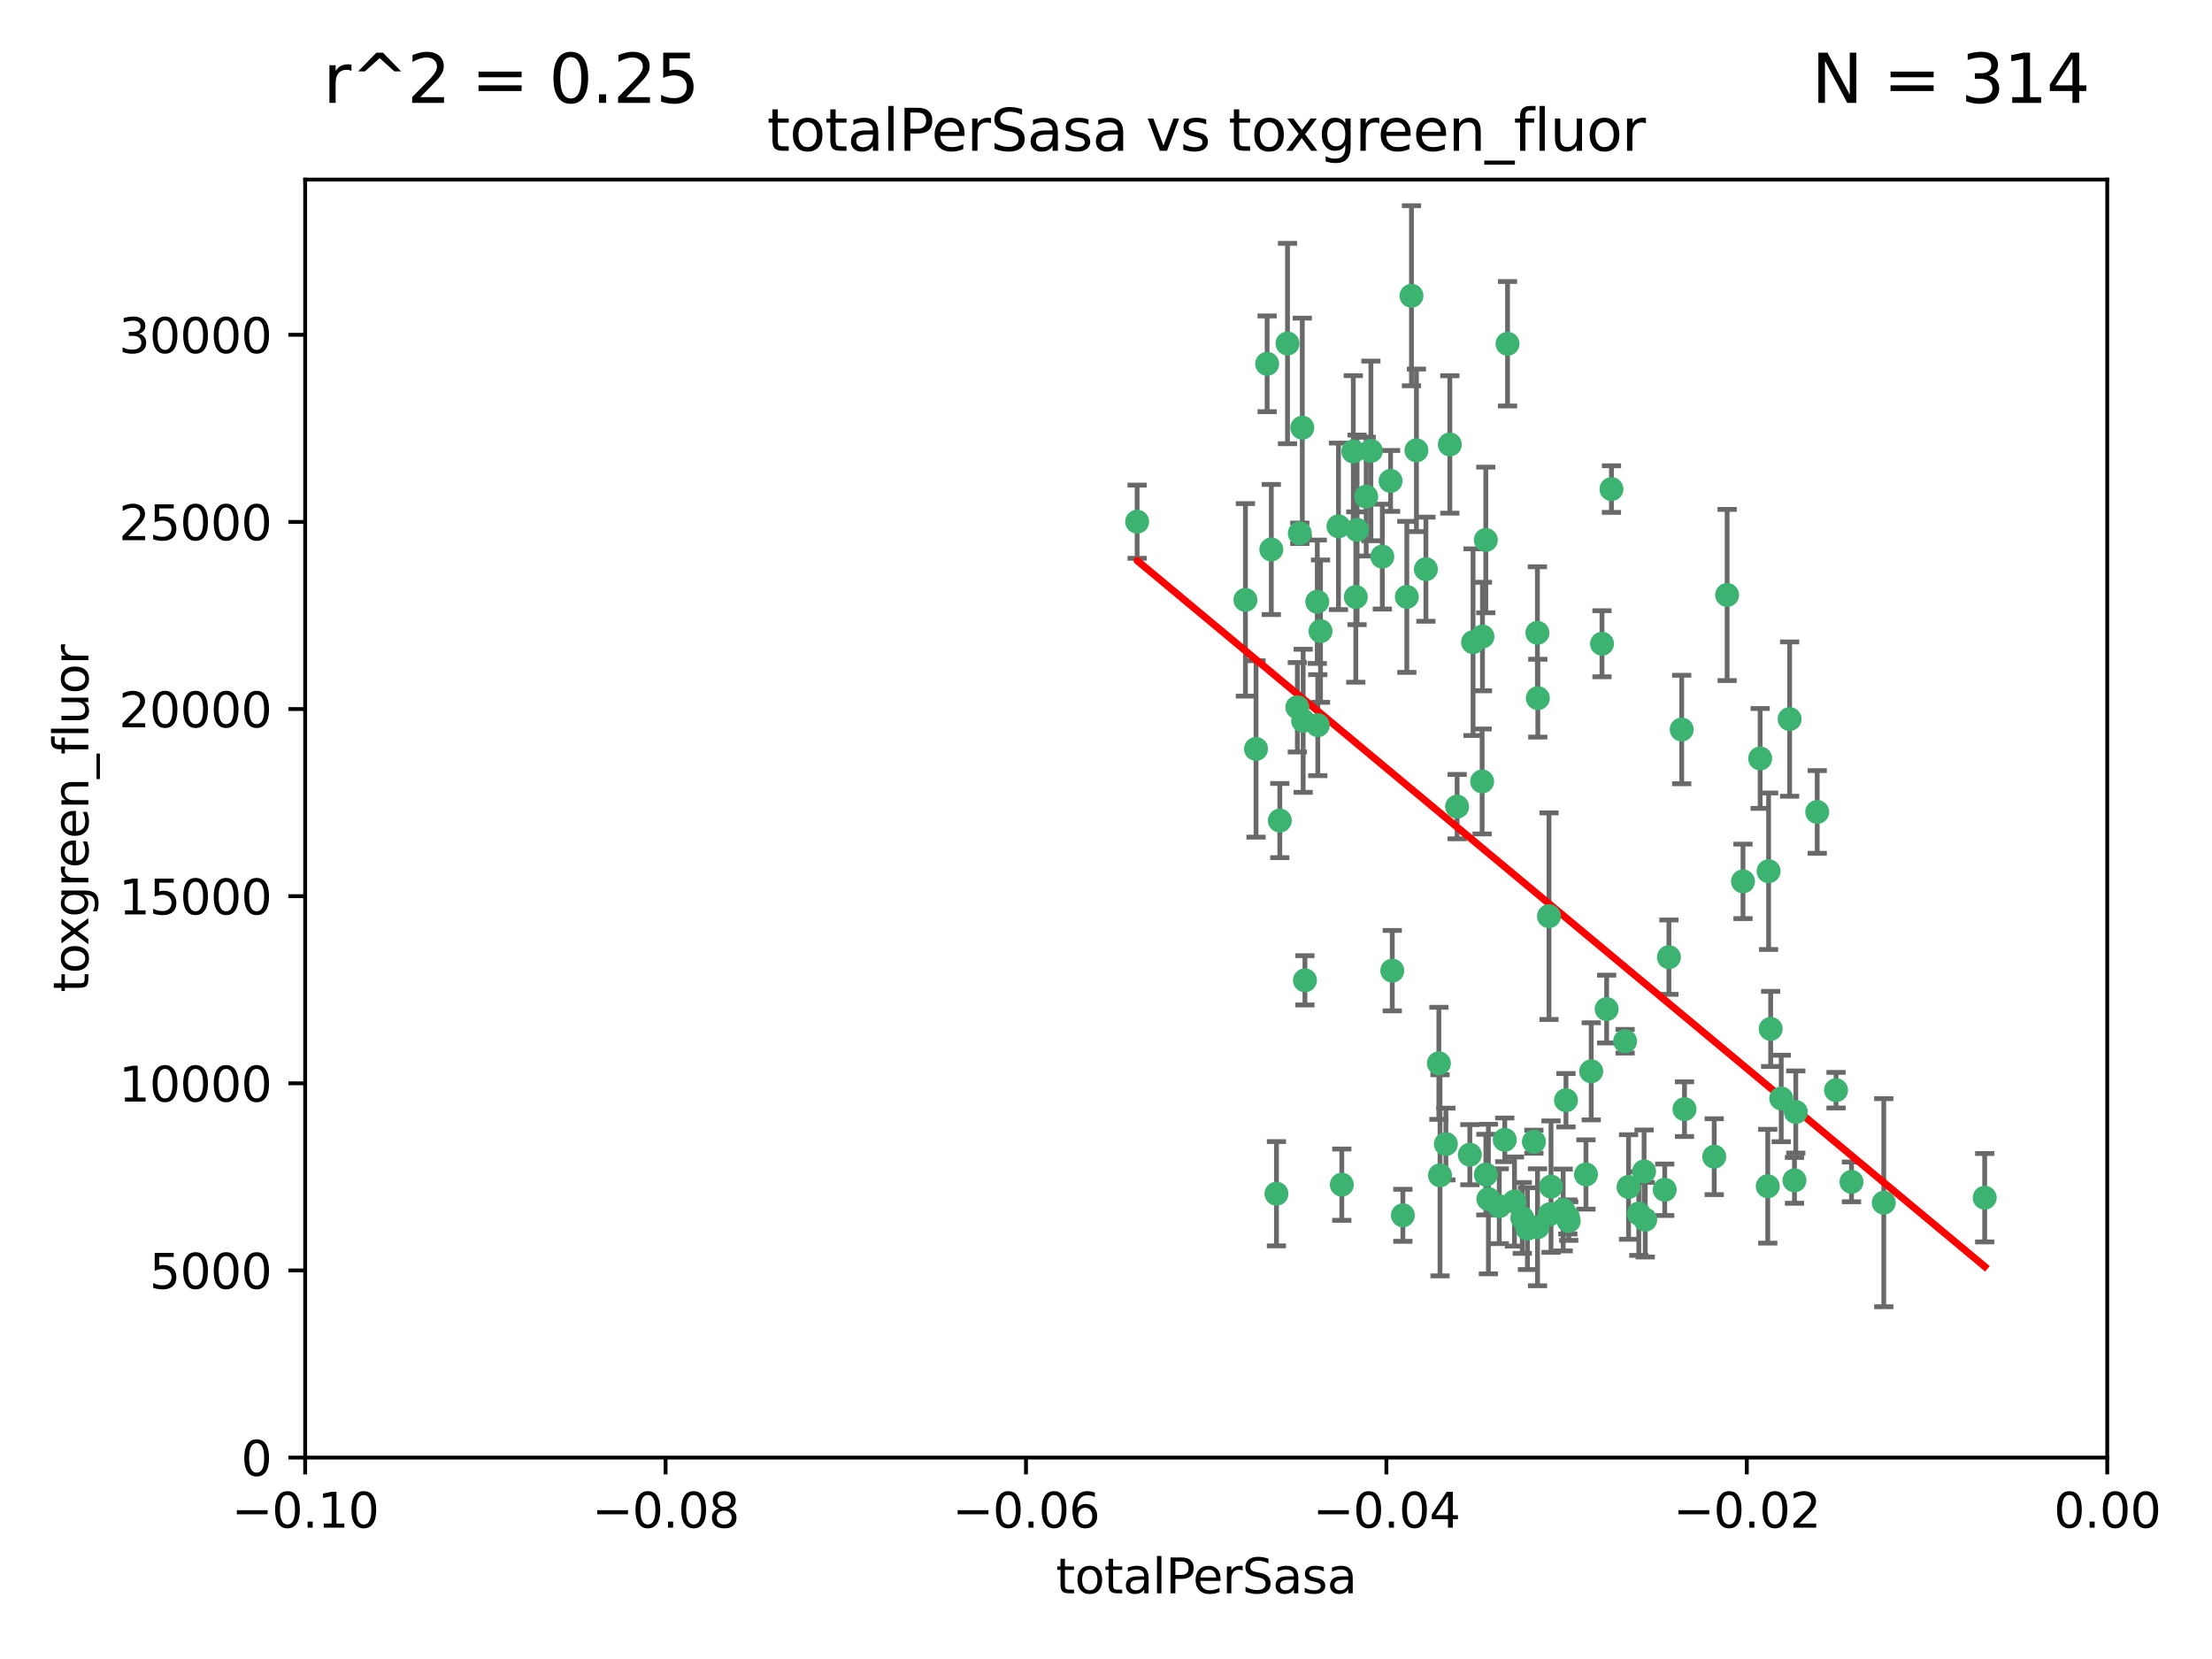 <?xml version="1.0" encoding="utf-8" standalone="no"?>
<!DOCTYPE svg PUBLIC "-//W3C//DTD SVG 1.1//EN"
  "http://www.w3.org/Graphics/SVG/1.1/DTD/svg11.dtd">
<svg xmlns:xlink="http://www.w3.org/1999/xlink" width="460.8pt" height="345.6pt" viewBox="0 0 460.8 345.6" xmlns="http://www.w3.org/2000/svg" version="1.1">
 <defs>
  <style type="text/css">*{stroke-linejoin: round; stroke-linecap: butt}</style>
 </defs>
 <g id="figure_1">
  <g id="patch_1">
   <path d="M 0 345.6 
L 460.8 345.6 
L 460.8 0 
L 0 0 
z
" style="fill: #ffffff"/>
  </g>
  <g id="axes_1">
   <g id="patch_2">
    <path d="M 63.571 303.64 
L 438.975 303.64 
L 438.975 37.411 
L 63.571 37.411 
z
" style="fill: #ffffff"/>
   </g>
   <g id="PathCollection_1">
    <defs>
     <path id="m9159d3fc20" d="M 0 1.118 
C 0.297 1.118 0.581 1 0.791 0.791 
C 1 0.581 1.118 0.297 1.118 0 
C 1.118 -0.297 1 -0.581 0.791 -0.791 
C 0.581 -1 0.297 -1.118 0 -1.118 
C -0.297 -1.118 -0.581 -1 -0.791 -0.791 
C -1 -0.581 -1.118 -0.297 -1.118 0 
C -1.118 0.297 -1 0.581 -0.791 0.791 
C -0.581 1 -0.297 1.118 0 1.118 
z
" style="stroke: #3cb371"/>
    </defs>
    <g clip-path="url(#pe3d246f7ac)">
     <use xlink:href="#m9159d3fc20" x="268.211" y="71.562" style="fill: #3cb371; stroke: #3cb371"/>
     <use xlink:href="#m9159d3fc20" x="275.085" y="131.48" style="fill: #3cb371; stroke: #3cb371"/>
     <use xlink:href="#m9159d3fc20" x="264.836" y="114.467" style="fill: #3cb371; stroke: #3cb371"/>
     <use xlink:href="#m9159d3fc20" x="282.702" y="110.38" style="fill: #3cb371; stroke: #3cb371"/>
     <use xlink:href="#m9159d3fc20" x="271.293" y="89.097" style="fill: #3cb371; stroke: #3cb371"/>
     <use xlink:href="#m9159d3fc20" x="236.883" y="108.676" style="fill: #3cb371; stroke: #3cb371"/>
     <use xlink:href="#m9159d3fc20" x="263.965" y="75.786" style="fill: #3cb371; stroke: #3cb371"/>
     <use xlink:href="#m9159d3fc20" x="274.414" y="125.356" style="fill: #3cb371; stroke: #3cb371"/>
     <use xlink:href="#m9159d3fc20" x="281.916" y="94.046" style="fill: #3cb371; stroke: #3cb371"/>
     <use xlink:href="#m9159d3fc20" x="261.652" y="156.019" style="fill: #3cb371; stroke: #3cb371"/>
     <use xlink:href="#m9159d3fc20" x="270.262" y="147.335" style="fill: #3cb371; stroke: #3cb371"/>
     <use xlink:href="#m9159d3fc20" x="259.444" y="124.965" style="fill: #3cb371; stroke: #3cb371"/>
     <use xlink:href="#m9159d3fc20" x="285.583" y="93.933" style="fill: #3cb371; stroke: #3cb371"/>
     <use xlink:href="#m9159d3fc20" x="287.96" y="115.953" style="fill: #3cb371; stroke: #3cb371"/>
     <use xlink:href="#m9159d3fc20" x="278.828" y="109.646" style="fill: #3cb371; stroke: #3cb371"/>
     <use xlink:href="#m9159d3fc20" x="284.603" y="103.453" style="fill: #3cb371; stroke: #3cb371"/>
     <use xlink:href="#m9159d3fc20" x="271.473" y="150.153" style="fill: #3cb371; stroke: #3cb371"/>
     <use xlink:href="#m9159d3fc20" x="295.068" y="93.812" style="fill: #3cb371; stroke: #3cb371"/>
     <use xlink:href="#m9159d3fc20" x="282.441" y="124.367" style="fill: #3cb371; stroke: #3cb371"/>
     <use xlink:href="#m9159d3fc20" x="266.606" y="170.94" style="fill: #3cb371; stroke: #3cb371"/>
     <use xlink:href="#m9159d3fc20" x="289.681" y="100.184" style="fill: #3cb371; stroke: #3cb371"/>
     <use xlink:href="#m9159d3fc20" x="297.039" y="118.577" style="fill: #3cb371; stroke: #3cb371"/>
     <use xlink:href="#m9159d3fc20" x="302.023" y="92.588" style="fill: #3cb371; stroke: #3cb371"/>
     <use xlink:href="#m9159d3fc20" x="319.539" y="237.833" style="fill: #3cb371; stroke: #3cb371"/>
     <use xlink:href="#m9159d3fc20" x="299.98" y="244.844" style="fill: #3cb371; stroke: #3cb371"/>
     <use xlink:href="#m9159d3fc20" x="335.696" y="101.886" style="fill: #3cb371; stroke: #3cb371"/>
     <use xlink:href="#m9159d3fc20" x="293.065" y="124.337" style="fill: #3cb371; stroke: #3cb371"/>
     <use xlink:href="#m9159d3fc20" x="314.046" y="71.61" style="fill: #3cb371; stroke: #3cb371"/>
     <use xlink:href="#m9159d3fc20" x="274.522" y="151.067" style="fill: #3cb371; stroke: #3cb371"/>
     <use xlink:href="#m9159d3fc20" x="290.034" y="202.203" style="fill: #3cb371; stroke: #3cb371"/>
     <use xlink:href="#m9159d3fc20" x="271.842" y="204.22" style="fill: #3cb371; stroke: #3cb371"/>
     <use xlink:href="#m9159d3fc20" x="279.524" y="246.787" style="fill: #3cb371; stroke: #3cb371"/>
     <use xlink:href="#m9159d3fc20" x="306.866" y="133.776" style="fill: #3cb371; stroke: #3cb371"/>
     <use xlink:href="#m9159d3fc20" x="270.774" y="111.087" style="fill: #3cb371; stroke: #3cb371"/>
     <use xlink:href="#m9159d3fc20" x="309.521" y="112.487" style="fill: #3cb371; stroke: #3cb371"/>
     <use xlink:href="#m9159d3fc20" x="294.035" y="61.614" style="fill: #3cb371; stroke: #3cb371"/>
     <use xlink:href="#m9159d3fc20" x="308.755" y="162.792" style="fill: #3cb371; stroke: #3cb371"/>
     <use xlink:href="#m9159d3fc20" x="341.39" y="252.814" style="fill: #3cb371; stroke: #3cb371"/>
     <use xlink:href="#m9159d3fc20" x="320.359" y="145.439" style="fill: #3cb371; stroke: #3cb371"/>
     <use xlink:href="#m9159d3fc20" x="309.532" y="244.691" style="fill: #3cb371; stroke: #3cb371"/>
     <use xlink:href="#m9159d3fc20" x="333.723" y="134.104" style="fill: #3cb371; stroke: #3cb371"/>
     <use xlink:href="#m9159d3fc20" x="339.255" y="247.267" style="fill: #3cb371; stroke: #3cb371"/>
     <use xlink:href="#m9159d3fc20" x="265.908" y="248.674" style="fill: #3cb371; stroke: #3cb371"/>
     <use xlink:href="#m9159d3fc20" x="320.27" y="131.829" style="fill: #3cb371; stroke: #3cb371"/>
     <use xlink:href="#m9159d3fc20" x="322.853" y="252.941" style="fill: #3cb371; stroke: #3cb371"/>
     <use xlink:href="#m9159d3fc20" x="306.194" y="240.543" style="fill: #3cb371; stroke: #3cb371"/>
     <use xlink:href="#m9159d3fc20" x="308.822" y="132.603" style="fill: #3cb371; stroke: #3cb371"/>
     <use xlink:href="#m9159d3fc20" x="303.545" y="168.036" style="fill: #3cb371; stroke: #3cb371"/>
     <use xlink:href="#m9159d3fc20" x="326.223" y="229.198" style="fill: #3cb371; stroke: #3cb371"/>
     <use xlink:href="#m9159d3fc20" x="292.245" y="253.17" style="fill: #3cb371; stroke: #3cb371"/>
     <use xlink:href="#m9159d3fc20" x="322.682" y="190.856" style="fill: #3cb371; stroke: #3cb371"/>
     <use xlink:href="#m9159d3fc20" x="325.64" y="252.059" style="fill: #3cb371; stroke: #3cb371"/>
     <use xlink:href="#m9159d3fc20" x="310.059" y="249.781" style="fill: #3cb371; stroke: #3cb371"/>
     <use xlink:href="#m9159d3fc20" x="323.108" y="247.195" style="fill: #3cb371; stroke: #3cb371"/>
     <use xlink:href="#m9159d3fc20" x="318.192" y="255.952" style="fill: #3cb371; stroke: #3cb371"/>
     <use xlink:href="#m9159d3fc20" x="312.32" y="251.277" style="fill: #3cb371; stroke: #3cb371"/>
     <use xlink:href="#m9159d3fc20" x="299.745" y="221.508" style="fill: #3cb371; stroke: #3cb371"/>
     <use xlink:href="#m9159d3fc20" x="301.205" y="238.323" style="fill: #3cb371; stroke: #3cb371"/>
     <use xlink:href="#m9159d3fc20" x="315.493" y="250.302" style="fill: #3cb371; stroke: #3cb371"/>
     <use xlink:href="#m9159d3fc20" x="313.468" y="237.447" style="fill: #3cb371; stroke: #3cb371"/>
     <use xlink:href="#m9159d3fc20" x="330.385" y="244.666" style="fill: #3cb371; stroke: #3cb371"/>
     <use xlink:href="#m9159d3fc20" x="317.121" y="253.724" style="fill: #3cb371; stroke: #3cb371"/>
     <use xlink:href="#m9159d3fc20" x="326.612" y="253.509" style="fill: #3cb371; stroke: #3cb371"/>
     <use xlink:href="#m9159d3fc20" x="342.494" y="244.037" style="fill: #3cb371; stroke: #3cb371"/>
     <use xlink:href="#m9159d3fc20" x="338.54" y="216.908" style="fill: #3cb371; stroke: #3cb371"/>
     <use xlink:href="#m9159d3fc20" x="320.295" y="255.666" style="fill: #3cb371; stroke: #3cb371"/>
     <use xlink:href="#m9159d3fc20" x="334.691" y="210.208" style="fill: #3cb371; stroke: #3cb371"/>
     <use xlink:href="#m9159d3fc20" x="342.733" y="254.087" style="fill: #3cb371; stroke: #3cb371"/>
     <use xlink:href="#m9159d3fc20" x="350.329" y="151.97" style="fill: #3cb371; stroke: #3cb371"/>
     <use xlink:href="#m9159d3fc20" x="347.666" y="199.394" style="fill: #3cb371; stroke: #3cb371"/>
     <use xlink:href="#m9159d3fc20" x="368.433" y="181.494" style="fill: #3cb371; stroke: #3cb371"/>
     <use xlink:href="#m9159d3fc20" x="363.098" y="183.606" style="fill: #3cb371; stroke: #3cb371"/>
     <use xlink:href="#m9159d3fc20" x="346.792" y="247.85" style="fill: #3cb371; stroke: #3cb371"/>
     <use xlink:href="#m9159d3fc20" x="331.48" y="223.176" style="fill: #3cb371; stroke: #3cb371"/>
     <use xlink:href="#m9159d3fc20" x="357.106" y="240.958" style="fill: #3cb371; stroke: #3cb371"/>
     <use xlink:href="#m9159d3fc20" x="326.794" y="254.362" style="fill: #3cb371; stroke: #3cb371"/>
     <use xlink:href="#m9159d3fc20" x="350.909" y="231.059" style="fill: #3cb371; stroke: #3cb371"/>
     <use xlink:href="#m9159d3fc20" x="368.861" y="214.339" style="fill: #3cb371; stroke: #3cb371"/>
     <use xlink:href="#m9159d3fc20" x="372.811" y="149.795" style="fill: #3cb371; stroke: #3cb371"/>
     <use xlink:href="#m9159d3fc20" x="359.792" y="123.943" style="fill: #3cb371; stroke: #3cb371"/>
     <use xlink:href="#m9159d3fc20" x="374.096" y="231.646" style="fill: #3cb371; stroke: #3cb371"/>
     <use xlink:href="#m9159d3fc20" x="378.56" y="169.147" style="fill: #3cb371; stroke: #3cb371"/>
     <use xlink:href="#m9159d3fc20" x="373.823" y="245.892" style="fill: #3cb371; stroke: #3cb371"/>
     <use xlink:href="#m9159d3fc20" x="368.254" y="247.114" style="fill: #3cb371; stroke: #3cb371"/>
     <use xlink:href="#m9159d3fc20" x="385.701" y="246.204" style="fill: #3cb371; stroke: #3cb371"/>
     <use xlink:href="#m9159d3fc20" x="371.061" y="228.828" style="fill: #3cb371; stroke: #3cb371"/>
     <use xlink:href="#m9159d3fc20" x="382.481" y="227.107" style="fill: #3cb371; stroke: #3cb371"/>
     <use xlink:href="#m9159d3fc20" x="366.674" y="157.999" style="fill: #3cb371; stroke: #3cb371"/>
     <use xlink:href="#m9159d3fc20" x="392.424" y="250.544" style="fill: #3cb371; stroke: #3cb371"/>
     <use xlink:href="#m9159d3fc20" x="413.449" y="249.505" style="fill: #3cb371; stroke: #3cb371"/>
    </g>
   </g>
   <g id="matplotlib.axis_1">
    <g id="xtick_1">
     <g id="line2d_1">
      <defs>
       <path id="me85d259ea3" d="M 0 0 
L 0 3.5 
" style="stroke: #000000; stroke-width: 0.8"/>
      </defs>
      <g>
       <use xlink:href="#me85d259ea3" x="63.571" y="303.64" style="stroke: #000000; stroke-width: 0.8"/>
      </g>
     </g>
     <g id="text_1">
      <!-- −0.10 -->
      <g transform="translate(48.249 318.238)scale(0.1 -0.1)">
       <defs>
        <path id="DejaVuSans-2212" d="M 678 2272 
L 4684 2272 
L 4684 1741 
L 678 1741 
L 678 2272 
z
" transform="scale(0.016)"/>
        <path id="DejaVuSans-30" d="M 2034 4250 
Q 1547 4250 1301 3770 
Q 1056 3291 1056 2328 
Q 1056 1369 1301 889 
Q 1547 409 2034 409 
Q 2525 409 2770 889 
Q 3016 1369 3016 2328 
Q 3016 3291 2770 3770 
Q 2525 4250 2034 4250 
z
M 2034 4750 
Q 2819 4750 3233 4129 
Q 3647 3509 3647 2328 
Q 3647 1150 3233 529 
Q 2819 -91 2034 -91 
Q 1250 -91 836 529 
Q 422 1150 422 2328 
Q 422 3509 836 4129 
Q 1250 4750 2034 4750 
z
" transform="scale(0.016)"/>
        <path id="DejaVuSans-2e" d="M 684 794 
L 1344 794 
L 1344 0 
L 684 0 
L 684 794 
z
" transform="scale(0.016)"/>
        <path id="DejaVuSans-31" d="M 794 531 
L 1825 531 
L 1825 4091 
L 703 3866 
L 703 4441 
L 1819 4666 
L 2450 4666 
L 2450 531 
L 3481 531 
L 3481 0 
L 794 0 
L 794 531 
z
" transform="scale(0.016)"/>
       </defs>
       <use xlink:href="#DejaVuSans-2212"/>
       <use xlink:href="#DejaVuSans-30" x="83.789"/>
       <use xlink:href="#DejaVuSans-2e" x="147.412"/>
       <use xlink:href="#DejaVuSans-31" x="179.199"/>
       <use xlink:href="#DejaVuSans-30" x="242.822"/>
      </g>
     </g>
    </g>
    <g id="xtick_2">
     <g id="line2d_2">
      <g>
       <use xlink:href="#me85d259ea3" x="138.652" y="303.64" style="stroke: #000000; stroke-width: 0.8"/>
      </g>
     </g>
     <g id="text_2">
      <!-- −0.08 -->
      <g transform="translate(123.329 318.238)scale(0.1 -0.1)">
       <defs>
        <path id="DejaVuSans-38" d="M 2034 2216 
Q 1584 2216 1326 1975 
Q 1069 1734 1069 1313 
Q 1069 891 1326 650 
Q 1584 409 2034 409 
Q 2484 409 2743 651 
Q 3003 894 3003 1313 
Q 3003 1734 2745 1975 
Q 2488 2216 2034 2216 
z
M 1403 2484 
Q 997 2584 770 2862 
Q 544 3141 544 3541 
Q 544 4100 942 4425 
Q 1341 4750 2034 4750 
Q 2731 4750 3128 4425 
Q 3525 4100 3525 3541 
Q 3525 3141 3298 2862 
Q 3072 2584 2669 2484 
Q 3125 2378 3379 2068 
Q 3634 1759 3634 1313 
Q 3634 634 3220 271 
Q 2806 -91 2034 -91 
Q 1263 -91 848 271 
Q 434 634 434 1313 
Q 434 1759 690 2068 
Q 947 2378 1403 2484 
z
M 1172 3481 
Q 1172 3119 1398 2916 
Q 1625 2713 2034 2713 
Q 2441 2713 2670 2916 
Q 2900 3119 2900 3481 
Q 2900 3844 2670 4047 
Q 2441 4250 2034 4250 
Q 1625 4250 1398 4047 
Q 1172 3844 1172 3481 
z
" transform="scale(0.016)"/>
       </defs>
       <use xlink:href="#DejaVuSans-2212"/>
       <use xlink:href="#DejaVuSans-30" x="83.789"/>
       <use xlink:href="#DejaVuSans-2e" x="147.412"/>
       <use xlink:href="#DejaVuSans-30" x="179.199"/>
       <use xlink:href="#DejaVuSans-38" x="242.822"/>
      </g>
     </g>
    </g>
    <g id="xtick_3">
     <g id="line2d_3">
      <g>
       <use xlink:href="#me85d259ea3" x="213.733" y="303.64" style="stroke: #000000; stroke-width: 0.8"/>
      </g>
     </g>
     <g id="text_3">
      <!-- −0.06 -->
      <g transform="translate(198.41 318.238)scale(0.1 -0.1)">
       <defs>
        <path id="DejaVuSans-36" d="M 2113 2584 
Q 1688 2584 1439 2293 
Q 1191 2003 1191 1497 
Q 1191 994 1439 701 
Q 1688 409 2113 409 
Q 2538 409 2786 701 
Q 3034 994 3034 1497 
Q 3034 2003 2786 2293 
Q 2538 2584 2113 2584 
z
M 3366 4563 
L 3366 3988 
Q 3128 4100 2886 4159 
Q 2644 4219 2406 4219 
Q 1781 4219 1451 3797 
Q 1122 3375 1075 2522 
Q 1259 2794 1537 2939 
Q 1816 3084 2150 3084 
Q 2853 3084 3261 2657 
Q 3669 2231 3669 1497 
Q 3669 778 3244 343 
Q 2819 -91 2113 -91 
Q 1303 -91 875 529 
Q 447 1150 447 2328 
Q 447 3434 972 4092 
Q 1497 4750 2381 4750 
Q 2619 4750 2861 4703 
Q 3103 4656 3366 4563 
z
" transform="scale(0.016)"/>
       </defs>
       <use xlink:href="#DejaVuSans-2212"/>
       <use xlink:href="#DejaVuSans-30" x="83.789"/>
       <use xlink:href="#DejaVuSans-2e" x="147.412"/>
       <use xlink:href="#DejaVuSans-30" x="179.199"/>
       <use xlink:href="#DejaVuSans-36" x="242.822"/>
      </g>
     </g>
    </g>
    <g id="xtick_4">
     <g id="line2d_4">
      <g>
       <use xlink:href="#me85d259ea3" x="288.813" y="303.64" style="stroke: #000000; stroke-width: 0.8"/>
      </g>
     </g>
     <g id="text_4">
      <!-- −0.04 -->
      <g transform="translate(273.491 318.238)scale(0.1 -0.1)">
       <defs>
        <path id="DejaVuSans-34" d="M 2419 4116 
L 825 1625 
L 2419 1625 
L 2419 4116 
z
M 2253 4666 
L 3047 4666 
L 3047 1625 
L 3713 1625 
L 3713 1100 
L 3047 1100 
L 3047 0 
L 2419 0 
L 2419 1100 
L 313 1100 
L 313 1709 
L 2253 4666 
z
" transform="scale(0.016)"/>
       </defs>
       <use xlink:href="#DejaVuSans-2212"/>
       <use xlink:href="#DejaVuSans-30" x="83.789"/>
       <use xlink:href="#DejaVuSans-2e" x="147.412"/>
       <use xlink:href="#DejaVuSans-30" x="179.199"/>
       <use xlink:href="#DejaVuSans-34" x="242.822"/>
      </g>
     </g>
    </g>
    <g id="xtick_5">
     <g id="line2d_5">
      <g>
       <use xlink:href="#me85d259ea3" x="363.894" y="303.64" style="stroke: #000000; stroke-width: 0.8"/>
      </g>
     </g>
     <g id="text_5">
      <!-- −0.02 -->
      <g transform="translate(348.572 318.238)scale(0.1 -0.1)">
       <defs>
        <path id="DejaVuSans-32" d="M 1228 531 
L 3431 531 
L 3431 0 
L 469 0 
L 469 531 
Q 828 903 1448 1529 
Q 2069 2156 2228 2338 
Q 2531 2678 2651 2914 
Q 2772 3150 2772 3378 
Q 2772 3750 2511 3984 
Q 2250 4219 1831 4219 
Q 1534 4219 1204 4116 
Q 875 4013 500 3803 
L 500 4441 
Q 881 4594 1212 4672 
Q 1544 4750 1819 4750 
Q 2544 4750 2975 4387 
Q 3406 4025 3406 3419 
Q 3406 3131 3298 2873 
Q 3191 2616 2906 2266 
Q 2828 2175 2409 1742 
Q 1991 1309 1228 531 
z
" transform="scale(0.016)"/>
       </defs>
       <use xlink:href="#DejaVuSans-2212"/>
       <use xlink:href="#DejaVuSans-30" x="83.789"/>
       <use xlink:href="#DejaVuSans-2e" x="147.412"/>
       <use xlink:href="#DejaVuSans-30" x="179.199"/>
       <use xlink:href="#DejaVuSans-32" x="242.822"/>
      </g>
     </g>
    </g>
    <g id="xtick_6">
     <g id="line2d_6">
      <g>
       <use xlink:href="#me85d259ea3" x="438.975" y="303.64" style="stroke: #000000; stroke-width: 0.8"/>
      </g>
     </g>
     <g id="text_6">
      <!-- 0.00 -->
      <g transform="translate(427.842 318.238)scale(0.1 -0.1)">
       <use xlink:href="#DejaVuSans-30"/>
       <use xlink:href="#DejaVuSans-2e" x="63.623"/>
       <use xlink:href="#DejaVuSans-30" x="95.41"/>
       <use xlink:href="#DejaVuSans-30" x="159.033"/>
      </g>
     </g>
    </g>
    <g id="text_7">
     <!-- totalPerSasa -->
     <g transform="translate(219.968 331.917)scale(0.1 -0.1)">
      <defs>
       <path id="DejaVuSans-74" d="M 1172 4494 
L 1172 3500 
L 2356 3500 
L 2356 3053 
L 1172 3053 
L 1172 1153 
Q 1172 725 1289 603 
Q 1406 481 1766 481 
L 2356 481 
L 2356 0 
L 1766 0 
Q 1100 0 847 248 
Q 594 497 594 1153 
L 594 3053 
L 172 3053 
L 172 3500 
L 594 3500 
L 594 4494 
L 1172 4494 
z
" transform="scale(0.016)"/>
       <path id="DejaVuSans-6f" d="M 1959 3097 
Q 1497 3097 1228 2736 
Q 959 2375 959 1747 
Q 959 1119 1226 758 
Q 1494 397 1959 397 
Q 2419 397 2687 759 
Q 2956 1122 2956 1747 
Q 2956 2369 2687 2733 
Q 2419 3097 1959 3097 
z
M 1959 3584 
Q 2709 3584 3137 3096 
Q 3566 2609 3566 1747 
Q 3566 888 3137 398 
Q 2709 -91 1959 -91 
Q 1206 -91 779 398 
Q 353 888 353 1747 
Q 353 2609 779 3096 
Q 1206 3584 1959 3584 
z
" transform="scale(0.016)"/>
       <path id="DejaVuSans-61" d="M 2194 1759 
Q 1497 1759 1228 1600 
Q 959 1441 959 1056 
Q 959 750 1161 570 
Q 1363 391 1709 391 
Q 2188 391 2477 730 
Q 2766 1069 2766 1631 
L 2766 1759 
L 2194 1759 
z
M 3341 1997 
L 3341 0 
L 2766 0 
L 2766 531 
Q 2569 213 2275 61 
Q 1981 -91 1556 -91 
Q 1019 -91 701 211 
Q 384 513 384 1019 
Q 384 1609 779 1909 
Q 1175 2209 1959 2209 
L 2766 2209 
L 2766 2266 
Q 2766 2663 2505 2880 
Q 2244 3097 1772 3097 
Q 1472 3097 1187 3025 
Q 903 2953 641 2809 
L 641 3341 
Q 956 3463 1253 3523 
Q 1550 3584 1831 3584 
Q 2591 3584 2966 3190 
Q 3341 2797 3341 1997 
z
" transform="scale(0.016)"/>
       <path id="DejaVuSans-6c" d="M 603 4863 
L 1178 4863 
L 1178 0 
L 603 0 
L 603 4863 
z
" transform="scale(0.016)"/>
       <path id="DejaVuSans-50" d="M 1259 4147 
L 1259 2394 
L 2053 2394 
Q 2494 2394 2734 2622 
Q 2975 2850 2975 3272 
Q 2975 3691 2734 3919 
Q 2494 4147 2053 4147 
L 1259 4147 
z
M 628 4666 
L 2053 4666 
Q 2838 4666 3239 4311 
Q 3641 3956 3641 3272 
Q 3641 2581 3239 2228 
Q 2838 1875 2053 1875 
L 1259 1875 
L 1259 0 
L 628 0 
L 628 4666 
z
" transform="scale(0.016)"/>
       <path id="DejaVuSans-65" d="M 3597 1894 
L 3597 1613 
L 953 1613 
Q 991 1019 1311 708 
Q 1631 397 2203 397 
Q 2534 397 2845 478 
Q 3156 559 3463 722 
L 3463 178 
Q 3153 47 2828 -22 
Q 2503 -91 2169 -91 
Q 1331 -91 842 396 
Q 353 884 353 1716 
Q 353 2575 817 3079 
Q 1281 3584 2069 3584 
Q 2775 3584 3186 3129 
Q 3597 2675 3597 1894 
z
M 3022 2063 
Q 3016 2534 2758 2815 
Q 2500 3097 2075 3097 
Q 1594 3097 1305 2825 
Q 1016 2553 972 2059 
L 3022 2063 
z
" transform="scale(0.016)"/>
       <path id="DejaVuSans-72" d="M 2631 2963 
Q 2534 3019 2420 3045 
Q 2306 3072 2169 3072 
Q 1681 3072 1420 2755 
Q 1159 2438 1159 1844 
L 1159 0 
L 581 0 
L 581 3500 
L 1159 3500 
L 1159 2956 
Q 1341 3275 1631 3429 
Q 1922 3584 2338 3584 
Q 2397 3584 2469 3576 
Q 2541 3569 2628 3553 
L 2631 2963 
z
" transform="scale(0.016)"/>
       <path id="DejaVuSans-53" d="M 3425 4513 
L 3425 3897 
Q 3066 4069 2747 4153 
Q 2428 4238 2131 4238 
Q 1616 4238 1336 4038 
Q 1056 3838 1056 3469 
Q 1056 3159 1242 3001 
Q 1428 2844 1947 2747 
L 2328 2669 
Q 3034 2534 3370 2195 
Q 3706 1856 3706 1288 
Q 3706 609 3251 259 
Q 2797 -91 1919 -91 
Q 1588 -91 1214 -16 
Q 841 59 441 206 
L 441 856 
Q 825 641 1194 531 
Q 1563 422 1919 422 
Q 2459 422 2753 634 
Q 3047 847 3047 1241 
Q 3047 1584 2836 1778 
Q 2625 1972 2144 2069 
L 1759 2144 
Q 1053 2284 737 2584 
Q 422 2884 422 3419 
Q 422 4038 858 4394 
Q 1294 4750 2059 4750 
Q 2388 4750 2728 4690 
Q 3069 4631 3425 4513 
z
" transform="scale(0.016)"/>
       <path id="DejaVuSans-73" d="M 2834 3397 
L 2834 2853 
Q 2591 2978 2328 3040 
Q 2066 3103 1784 3103 
Q 1356 3103 1142 2972 
Q 928 2841 928 2578 
Q 928 2378 1081 2264 
Q 1234 2150 1697 2047 
L 1894 2003 
Q 2506 1872 2764 1633 
Q 3022 1394 3022 966 
Q 3022 478 2636 193 
Q 2250 -91 1575 -91 
Q 1294 -91 989 -36 
Q 684 19 347 128 
L 347 722 
Q 666 556 975 473 
Q 1284 391 1588 391 
Q 1994 391 2212 530 
Q 2431 669 2431 922 
Q 2431 1156 2273 1281 
Q 2116 1406 1581 1522 
L 1381 1569 
Q 847 1681 609 1914 
Q 372 2147 372 2553 
Q 372 3047 722 3315 
Q 1072 3584 1716 3584 
Q 2034 3584 2315 3537 
Q 2597 3491 2834 3397 
z
" transform="scale(0.016)"/>
      </defs>
      <use xlink:href="#DejaVuSans-74"/>
      <use xlink:href="#DejaVuSans-6f" x="39.209"/>
      <use xlink:href="#DejaVuSans-74" x="100.391"/>
      <use xlink:href="#DejaVuSans-61" x="139.6"/>
      <use xlink:href="#DejaVuSans-6c" x="200.879"/>
      <use xlink:href="#DejaVuSans-50" x="228.662"/>
      <use xlink:href="#DejaVuSans-65" x="285.34"/>
      <use xlink:href="#DejaVuSans-72" x="346.863"/>
      <use xlink:href="#DejaVuSans-53" x="387.977"/>
      <use xlink:href="#DejaVuSans-61" x="451.453"/>
      <use xlink:href="#DejaVuSans-73" x="512.732"/>
      <use xlink:href="#DejaVuSans-61" x="564.832"/>
     </g>
    </g>
   </g>
   <g id="matplotlib.axis_2">
    <g id="ytick_1">
     <g id="line2d_7">
      <defs>
       <path id="me204afbe90" d="M 0 0 
L -3.5 0 
" style="stroke: #000000; stroke-width: 0.8"/>
      </defs>
      <g>
       <use xlink:href="#me204afbe90" x="63.571" y="303.64" style="stroke: #000000; stroke-width: 0.8"/>
      </g>
     </g>
     <g id="text_8">
      <!-- 0 -->
      <g transform="translate(50.209 307.439)scale(0.1 -0.1)">
       <use xlink:href="#DejaVuSans-30"/>
      </g>
     </g>
    </g>
    <g id="ytick_2">
     <g id="line2d_8">
      <g>
       <use xlink:href="#me204afbe90" x="63.571" y="264.657" style="stroke: #000000; stroke-width: 0.8"/>
      </g>
     </g>
     <g id="text_9">
      <!-- 5000 -->
      <g transform="translate(31.121 268.457)scale(0.1 -0.1)">
       <defs>
        <path id="DejaVuSans-35" d="M 691 4666 
L 3169 4666 
L 3169 4134 
L 1269 4134 
L 1269 2991 
Q 1406 3038 1543 3061 
Q 1681 3084 1819 3084 
Q 2600 3084 3056 2656 
Q 3513 2228 3513 1497 
Q 3513 744 3044 326 
Q 2575 -91 1722 -91 
Q 1428 -91 1123 -41 
Q 819 9 494 109 
L 494 744 
Q 775 591 1075 516 
Q 1375 441 1709 441 
Q 2250 441 2565 725 
Q 2881 1009 2881 1497 
Q 2881 1984 2565 2268 
Q 2250 2553 1709 2553 
Q 1456 2553 1204 2497 
Q 953 2441 691 2322 
L 691 4666 
z
" transform="scale(0.016)"/>
       </defs>
       <use xlink:href="#DejaVuSans-35"/>
       <use xlink:href="#DejaVuSans-30" x="63.623"/>
       <use xlink:href="#DejaVuSans-30" x="127.246"/>
       <use xlink:href="#DejaVuSans-30" x="190.869"/>
      </g>
     </g>
    </g>
    <g id="ytick_3">
     <g id="line2d_9">
      <g>
       <use xlink:href="#me204afbe90" x="63.571" y="225.675" style="stroke: #000000; stroke-width: 0.8"/>
      </g>
     </g>
     <g id="text_10">
      <!-- 10000 -->
      <g transform="translate(24.759 229.474)scale(0.1 -0.1)">
       <use xlink:href="#DejaVuSans-31"/>
       <use xlink:href="#DejaVuSans-30" x="63.623"/>
       <use xlink:href="#DejaVuSans-30" x="127.246"/>
       <use xlink:href="#DejaVuSans-30" x="190.869"/>
       <use xlink:href="#DejaVuSans-30" x="254.492"/>
      </g>
     </g>
    </g>
    <g id="ytick_4">
     <g id="line2d_10">
      <g>
       <use xlink:href="#me204afbe90" x="63.571" y="186.692" style="stroke: #000000; stroke-width: 0.8"/>
      </g>
     </g>
     <g id="text_11">
      <!-- 15000 -->
      <g transform="translate(24.759 190.492)scale(0.1 -0.1)">
       <use xlink:href="#DejaVuSans-31"/>
       <use xlink:href="#DejaVuSans-35" x="63.623"/>
       <use xlink:href="#DejaVuSans-30" x="127.246"/>
       <use xlink:href="#DejaVuSans-30" x="190.869"/>
       <use xlink:href="#DejaVuSans-30" x="254.492"/>
      </g>
     </g>
    </g>
    <g id="ytick_5">
     <g id="line2d_11">
      <g>
       <use xlink:href="#me204afbe90" x="63.571" y="147.71" style="stroke: #000000; stroke-width: 0.8"/>
      </g>
     </g>
     <g id="text_12">
      <!-- 20000 -->
      <g transform="translate(24.759 151.509)scale(0.1 -0.1)">
       <use xlink:href="#DejaVuSans-32"/>
       <use xlink:href="#DejaVuSans-30" x="63.623"/>
       <use xlink:href="#DejaVuSans-30" x="127.246"/>
       <use xlink:href="#DejaVuSans-30" x="190.869"/>
       <use xlink:href="#DejaVuSans-30" x="254.492"/>
      </g>
     </g>
    </g>
    <g id="ytick_6">
     <g id="line2d_12">
      <g>
       <use xlink:href="#me204afbe90" x="63.571" y="108.727" style="stroke: #000000; stroke-width: 0.8"/>
      </g>
     </g>
     <g id="text_13">
      <!-- 25000 -->
      <g transform="translate(24.759 112.527)scale(0.1 -0.1)">
       <use xlink:href="#DejaVuSans-32"/>
       <use xlink:href="#DejaVuSans-35" x="63.623"/>
       <use xlink:href="#DejaVuSans-30" x="127.246"/>
       <use xlink:href="#DejaVuSans-30" x="190.869"/>
       <use xlink:href="#DejaVuSans-30" x="254.492"/>
      </g>
     </g>
    </g>
    <g id="ytick_7">
     <g id="line2d_13">
      <g>
       <use xlink:href="#me204afbe90" x="63.571" y="69.745" style="stroke: #000000; stroke-width: 0.8"/>
      </g>
     </g>
     <g id="text_14">
      <!-- 30000 -->
      <g transform="translate(24.759 73.544)scale(0.1 -0.1)">
       <defs>
        <path id="DejaVuSans-33" d="M 2597 2516 
Q 3050 2419 3304 2112 
Q 3559 1806 3559 1356 
Q 3559 666 3084 287 
Q 2609 -91 1734 -91 
Q 1441 -91 1130 -33 
Q 819 25 488 141 
L 488 750 
Q 750 597 1062 519 
Q 1375 441 1716 441 
Q 2309 441 2620 675 
Q 2931 909 2931 1356 
Q 2931 1769 2642 2001 
Q 2353 2234 1838 2234 
L 1294 2234 
L 1294 2753 
L 1863 2753 
Q 2328 2753 2575 2939 
Q 2822 3125 2822 3475 
Q 2822 3834 2567 4026 
Q 2313 4219 1838 4219 
Q 1578 4219 1281 4162 
Q 984 4106 628 3988 
L 628 4550 
Q 988 4650 1302 4700 
Q 1616 4750 1894 4750 
Q 2613 4750 3031 4423 
Q 3450 4097 3450 3541 
Q 3450 3153 3228 2886 
Q 3006 2619 2597 2516 
z
" transform="scale(0.016)"/>
       </defs>
       <use xlink:href="#DejaVuSans-33"/>
       <use xlink:href="#DejaVuSans-30" x="63.623"/>
       <use xlink:href="#DejaVuSans-30" x="127.246"/>
       <use xlink:href="#DejaVuSans-30" x="190.869"/>
       <use xlink:href="#DejaVuSans-30" x="254.492"/>
      </g>
     </g>
    </g>
    <g id="text_15">
     <!-- toxgreen_fluor -->
     <g transform="translate(18.401 206.72)rotate(-90)scale(0.1 -0.1)">
      <defs>
       <path id="DejaVuSans-78" d="M 3513 3500 
L 2247 1797 
L 3578 0 
L 2900 0 
L 1881 1375 
L 863 0 
L 184 0 
L 1544 1831 
L 300 3500 
L 978 3500 
L 1906 2253 
L 2834 3500 
L 3513 3500 
z
" transform="scale(0.016)"/>
       <path id="DejaVuSans-67" d="M 2906 1791 
Q 2906 2416 2648 2759 
Q 2391 3103 1925 3103 
Q 1463 3103 1205 2759 
Q 947 2416 947 1791 
Q 947 1169 1205 825 
Q 1463 481 1925 481 
Q 2391 481 2648 825 
Q 2906 1169 2906 1791 
z
M 3481 434 
Q 3481 -459 3084 -895 
Q 2688 -1331 1869 -1331 
Q 1566 -1331 1297 -1286 
Q 1028 -1241 775 -1147 
L 775 -588 
Q 1028 -725 1275 -790 
Q 1522 -856 1778 -856 
Q 2344 -856 2625 -561 
Q 2906 -266 2906 331 
L 2906 616 
Q 2728 306 2450 153 
Q 2172 0 1784 0 
Q 1141 0 747 490 
Q 353 981 353 1791 
Q 353 2603 747 3093 
Q 1141 3584 1784 3584 
Q 2172 3584 2450 3431 
Q 2728 3278 2906 2969 
L 2906 3500 
L 3481 3500 
L 3481 434 
z
" transform="scale(0.016)"/>
       <path id="DejaVuSans-6e" d="M 3513 2113 
L 3513 0 
L 2938 0 
L 2938 2094 
Q 2938 2591 2744 2837 
Q 2550 3084 2163 3084 
Q 1697 3084 1428 2787 
Q 1159 2491 1159 1978 
L 1159 0 
L 581 0 
L 581 3500 
L 1159 3500 
L 1159 2956 
Q 1366 3272 1645 3428 
Q 1925 3584 2291 3584 
Q 2894 3584 3203 3211 
Q 3513 2838 3513 2113 
z
" transform="scale(0.016)"/>
       <path id="DejaVuSans-5f" d="M 3263 -1063 
L 3263 -1509 
L -63 -1509 
L -63 -1063 
L 3263 -1063 
z
" transform="scale(0.016)"/>
       <path id="DejaVuSans-66" d="M 2375 4863 
L 2375 4384 
L 1825 4384 
Q 1516 4384 1395 4259 
Q 1275 4134 1275 3809 
L 1275 3500 
L 2222 3500 
L 2222 3053 
L 1275 3053 
L 1275 0 
L 697 0 
L 697 3053 
L 147 3053 
L 147 3500 
L 697 3500 
L 697 3744 
Q 697 4328 969 4595 
Q 1241 4863 1831 4863 
L 2375 4863 
z
" transform="scale(0.016)"/>
       <path id="DejaVuSans-75" d="M 544 1381 
L 544 3500 
L 1119 3500 
L 1119 1403 
Q 1119 906 1312 657 
Q 1506 409 1894 409 
Q 2359 409 2629 706 
Q 2900 1003 2900 1516 
L 2900 3500 
L 3475 3500 
L 3475 0 
L 2900 0 
L 2900 538 
Q 2691 219 2414 64 
Q 2138 -91 1772 -91 
Q 1169 -91 856 284 
Q 544 659 544 1381 
z
M 1991 3584 
L 1991 3584 
z
" transform="scale(0.016)"/>
      </defs>
      <use xlink:href="#DejaVuSans-74"/>
      <use xlink:href="#DejaVuSans-6f" x="39.209"/>
      <use xlink:href="#DejaVuSans-78" x="97.266"/>
      <use xlink:href="#DejaVuSans-67" x="156.445"/>
      <use xlink:href="#DejaVuSans-72" x="219.922"/>
      <use xlink:href="#DejaVuSans-65" x="258.785"/>
      <use xlink:href="#DejaVuSans-65" x="320.309"/>
      <use xlink:href="#DejaVuSans-6e" x="381.832"/>
      <use xlink:href="#DejaVuSans-5f" x="445.211"/>
      <use xlink:href="#DejaVuSans-66" x="495.211"/>
      <use xlink:href="#DejaVuSans-6c" x="530.416"/>
      <use xlink:href="#DejaVuSans-75" x="558.199"/>
      <use xlink:href="#DejaVuSans-6f" x="621.578"/>
      <use xlink:href="#DejaVuSans-72" x="682.76"/>
     </g>
    </g>
   </g>
   <g id="LineCollection_1">
    <path d="M 268.211 92.434 
L 268.211 50.691 
" clip-path="url(#pe3d246f7ac)" style="fill: none; stroke: #696969"/>
    <path d="M 275.085 146.307 
L 275.085 116.654 
" clip-path="url(#pe3d246f7ac)" style="fill: none; stroke: #696969"/>
    <path d="M 264.836 128.017 
L 264.836 100.917 
" clip-path="url(#pe3d246f7ac)" style="fill: none; stroke: #696969"/>
    <path d="M 282.702 130.124 
L 282.702 90.636 
" clip-path="url(#pe3d246f7ac)" style="fill: none; stroke: #696969"/>
    <path d="M 271.293 111.917 
L 271.293 66.277 
" clip-path="url(#pe3d246f7ac)" style="fill: none; stroke: #696969"/>
    <path d="M 236.883 116.296 
L 236.883 101.057 
" clip-path="url(#pe3d246f7ac)" style="fill: none; stroke: #696969"/>
    <path d="M 263.965 85.756 
L 263.965 65.815 
" clip-path="url(#pe3d246f7ac)" style="fill: none; stroke: #696969"/>
    <path d="M 274.414 138.211 
L 274.414 112.501 
" clip-path="url(#pe3d246f7ac)" style="fill: none; stroke: #696969"/>
    <path d="M 281.916 109.836 
L 281.916 78.257 
" clip-path="url(#pe3d246f7ac)" style="fill: none; stroke: #696969"/>
    <path d="M 261.652 174.39 
L 261.652 137.647 
" clip-path="url(#pe3d246f7ac)" style="fill: none; stroke: #696969"/>
    <path d="M 270.262 156.65 
L 270.262 138.02 
" clip-path="url(#pe3d246f7ac)" style="fill: none; stroke: #696969"/>
    <path d="M 259.444 145.018 
L 259.444 104.912 
" clip-path="url(#pe3d246f7ac)" style="fill: none; stroke: #696969"/>
    <path d="M 285.583 112.649 
L 285.583 75.218 
" clip-path="url(#pe3d246f7ac)" style="fill: none; stroke: #696969"/>
    <path d="M 287.96 126.872 
L 287.96 105.035 
" clip-path="url(#pe3d246f7ac)" style="fill: none; stroke: #696969"/>
    <path d="M 278.828 126.988 
L 278.828 92.305 
" clip-path="url(#pe3d246f7ac)" style="fill: none; stroke: #696969"/>
    <path d="M 284.603 115.826 
L 284.603 91.08 
" clip-path="url(#pe3d246f7ac)" style="fill: none; stroke: #696969"/>
    <path d="M 271.473 165.057 
L 271.473 135.25 
" clip-path="url(#pe3d246f7ac)" style="fill: none; stroke: #696969"/>
    <path d="M 295.068 110.745 
L 295.068 76.878 
" clip-path="url(#pe3d246f7ac)" style="fill: none; stroke: #696969"/>
    <path d="M 282.441 142.114 
L 282.441 106.621 
" clip-path="url(#pe3d246f7ac)" style="fill: none; stroke: #696969"/>
    <path d="M 266.606 178.667 
L 266.606 163.212 
" clip-path="url(#pe3d246f7ac)" style="fill: none; stroke: #696969"/>
    <path d="M 289.681 106.525 
L 289.681 93.844 
" clip-path="url(#pe3d246f7ac)" style="fill: none; stroke: #696969"/>
    <path d="M 297.039 129.424 
L 297.039 107.731 
" clip-path="url(#pe3d246f7ac)" style="fill: none; stroke: #696969"/>
    <path d="M 302.023 106.902 
L 302.023 78.274 
" clip-path="url(#pe3d246f7ac)" style="fill: none; stroke: #696969"/>
    <path d="M 319.539 240.234 
L 319.539 235.431 
" clip-path="url(#pe3d246f7ac)" style="fill: none; stroke: #696969"/>
    <path d="M 299.98 265.789 
L 299.98 223.9 
" clip-path="url(#pe3d246f7ac)" style="fill: none; stroke: #696969"/>
    <path d="M 335.696 106.741 
L 335.696 97.032 
" clip-path="url(#pe3d246f7ac)" style="fill: none; stroke: #696969"/>
    <path d="M 293.065 140.07 
L 293.065 108.604 
" clip-path="url(#pe3d246f7ac)" style="fill: none; stroke: #696969"/>
    <path d="M 314.046 84.576 
L 314.046 58.645 
" clip-path="url(#pe3d246f7ac)" style="fill: none; stroke: #696969"/>
    <path d="M 274.522 161.588 
L 274.522 140.547 
" clip-path="url(#pe3d246f7ac)" style="fill: none; stroke: #696969"/>
    <path d="M 290.034 210.579 
L 290.034 193.826 
" clip-path="url(#pe3d246f7ac)" style="fill: none; stroke: #696969"/>
    <path d="M 271.842 209.352 
L 271.842 199.087 
" clip-path="url(#pe3d246f7ac)" style="fill: none; stroke: #696969"/>
    <path d="M 279.524 254.215 
L 279.524 239.358 
" clip-path="url(#pe3d246f7ac)" style="fill: none; stroke: #696969"/>
    <path d="M 306.866 153.222 
L 306.866 114.33 
" clip-path="url(#pe3d246f7ac)" style="fill: none; stroke: #696969"/>
    <path d="M 270.774 113.226 
L 270.774 108.949 
" clip-path="url(#pe3d246f7ac)" style="fill: none; stroke: #696969"/>
    <path d="M 309.521 127.655 
L 309.521 97.319 
" clip-path="url(#pe3d246f7ac)" style="fill: none; stroke: #696969"/>
    <path d="M 294.035 80.373 
L 294.035 42.855 
" clip-path="url(#pe3d246f7ac)" style="fill: none; stroke: #696969"/>
    <path d="M 308.755 173.718 
L 308.755 151.865 
" clip-path="url(#pe3d246f7ac)" style="fill: none; stroke: #696969"/>
    <path d="M 341.39 261.522 
L 341.39 244.105 
" clip-path="url(#pe3d246f7ac)" style="fill: none; stroke: #696969"/>
    <path d="M 320.359 153.546 
L 320.359 137.331 
" clip-path="url(#pe3d246f7ac)" style="fill: none; stroke: #696969"/>
    <path d="M 309.532 253.088 
L 309.532 236.294 
" clip-path="url(#pe3d246f7ac)" style="fill: none; stroke: #696969"/>
    <path d="M 333.723 140.983 
L 333.723 127.226 
" clip-path="url(#pe3d246f7ac)" style="fill: none; stroke: #696969"/>
    <path d="M 339.255 258.157 
L 339.255 236.377 
" clip-path="url(#pe3d246f7ac)" style="fill: none; stroke: #696969"/>
    <path d="M 265.908 259.535 
L 265.908 237.813 
" clip-path="url(#pe3d246f7ac)" style="fill: none; stroke: #696969"/>
    <path d="M 320.27 145.591 
L 320.27 118.067 
" clip-path="url(#pe3d246f7ac)" style="fill: none; stroke: #696969"/>
    <path d="M 322.853 253.603 
L 322.853 252.279 
" clip-path="url(#pe3d246f7ac)" style="fill: none; stroke: #696969"/>
    <path d="M 306.194 246.81 
L 306.194 234.275 
" clip-path="url(#pe3d246f7ac)" style="fill: none; stroke: #696969"/>
    <path d="M 308.822 143.904 
L 308.822 121.303 
" clip-path="url(#pe3d246f7ac)" style="fill: none; stroke: #696969"/>
    <path d="M 303.545 174.742 
L 303.545 161.329 
" clip-path="url(#pe3d246f7ac)" style="fill: none; stroke: #696969"/>
    <path d="M 326.223 234.763 
L 326.223 223.632 
" clip-path="url(#pe3d246f7ac)" style="fill: none; stroke: #696969"/>
    <path d="M 292.245 258.589 
L 292.245 247.75 
" clip-path="url(#pe3d246f7ac)" style="fill: none; stroke: #696969"/>
    <path d="M 322.682 212.373 
L 322.682 169.339 
" clip-path="url(#pe3d246f7ac)" style="fill: none; stroke: #696969"/>
    <path d="M 325.64 260.585 
L 325.64 243.534 
" clip-path="url(#pe3d246f7ac)" style="fill: none; stroke: #696969"/>
    <path d="M 310.059 265.362 
L 310.059 234.2 
" clip-path="url(#pe3d246f7ac)" style="fill: none; stroke: #696969"/>
    <path d="M 323.108 260.88 
L 323.108 233.51 
" clip-path="url(#pe3d246f7ac)" style="fill: none; stroke: #696969"/>
    <path d="M 318.192 264.468 
L 318.192 247.435 
" clip-path="url(#pe3d246f7ac)" style="fill: none; stroke: #696969"/>
    <path d="M 312.32 259.072 
L 312.32 243.481 
" clip-path="url(#pe3d246f7ac)" style="fill: none; stroke: #696969"/>
    <path d="M 299.745 233.182 
L 299.745 209.833 
" clip-path="url(#pe3d246f7ac)" style="fill: none; stroke: #696969"/>
    <path d="M 301.205 245.797 
L 301.205 230.849 
" clip-path="url(#pe3d246f7ac)" style="fill: none; stroke: #696969"/>
    <path d="M 315.493 259.588 
L 315.493 241.016 
" clip-path="url(#pe3d246f7ac)" style="fill: none; stroke: #696969"/>
    <path d="M 313.468 241.997 
L 313.468 232.897 
" clip-path="url(#pe3d246f7ac)" style="fill: none; stroke: #696969"/>
    <path d="M 330.385 251.882 
L 330.385 237.45 
" clip-path="url(#pe3d246f7ac)" style="fill: none; stroke: #696969"/>
    <path d="M 317.121 261.105 
L 317.121 246.342 
" clip-path="url(#pe3d246f7ac)" style="fill: none; stroke: #696969"/>
    <path d="M 326.612 257.063 
L 326.612 249.955 
" clip-path="url(#pe3d246f7ac)" style="fill: none; stroke: #696969"/>
    <path d="M 342.494 252.678 
L 342.494 235.395 
" clip-path="url(#pe3d246f7ac)" style="fill: none; stroke: #696969"/>
    <path d="M 338.54 219.374 
L 338.54 214.442 
" clip-path="url(#pe3d246f7ac)" style="fill: none; stroke: #696969"/>
    <path d="M 320.295 267.849 
L 320.295 243.483 
" clip-path="url(#pe3d246f7ac)" style="fill: none; stroke: #696969"/>
    <path d="M 334.691 217.272 
L 334.691 203.144 
" clip-path="url(#pe3d246f7ac)" style="fill: none; stroke: #696969"/>
    <path d="M 342.733 261.863 
L 342.733 246.311 
" clip-path="url(#pe3d246f7ac)" style="fill: none; stroke: #696969"/>
    <path d="M 350.329 163.271 
L 350.329 140.669 
" clip-path="url(#pe3d246f7ac)" style="fill: none; stroke: #696969"/>
    <path d="M 347.666 207.137 
L 347.666 191.65 
" clip-path="url(#pe3d246f7ac)" style="fill: none; stroke: #696969"/>
    <path d="M 368.433 197.796 
L 368.433 165.192 
" clip-path="url(#pe3d246f7ac)" style="fill: none; stroke: #696969"/>
    <path d="M 363.098 191.362 
L 363.098 175.85 
" clip-path="url(#pe3d246f7ac)" style="fill: none; stroke: #696969"/>
    <path d="M 346.792 253.211 
L 346.792 242.49 
" clip-path="url(#pe3d246f7ac)" style="fill: none; stroke: #696969"/>
    <path d="M 331.48 233.292 
L 331.48 213.059 
" clip-path="url(#pe3d246f7ac)" style="fill: none; stroke: #696969"/>
    <path d="M 357.106 248.861 
L 357.106 233.054 
" clip-path="url(#pe3d246f7ac)" style="fill: none; stroke: #696969"/>
    <path d="M 326.794 258.391 
L 326.794 250.333 
" clip-path="url(#pe3d246f7ac)" style="fill: none; stroke: #696969"/>
    <path d="M 350.909 236.759 
L 350.909 225.358 
" clip-path="url(#pe3d246f7ac)" style="fill: none; stroke: #696969"/>
    <path d="M 368.861 222.158 
L 368.861 206.52 
" clip-path="url(#pe3d246f7ac)" style="fill: none; stroke: #696969"/>
    <path d="M 372.811 165.867 
L 372.811 133.723 
" clip-path="url(#pe3d246f7ac)" style="fill: none; stroke: #696969"/>
    <path d="M 359.792 141.769 
L 359.792 106.117 
" clip-path="url(#pe3d246f7ac)" style="fill: none; stroke: #696969"/>
    <path d="M 374.096 240.199 
L 374.096 223.093 
" clip-path="url(#pe3d246f7ac)" style="fill: none; stroke: #696969"/>
    <path d="M 378.56 177.757 
L 378.56 160.538 
" clip-path="url(#pe3d246f7ac)" style="fill: none; stroke: #696969"/>
    <path d="M 373.823 250.663 
L 373.823 241.12 
" clip-path="url(#pe3d246f7ac)" style="fill: none; stroke: #696969"/>
    <path d="M 368.254 258.965 
L 368.254 235.264 
" clip-path="url(#pe3d246f7ac)" style="fill: none; stroke: #696969"/>
    <path d="M 385.701 250.348 
L 385.701 242.06 
" clip-path="url(#pe3d246f7ac)" style="fill: none; stroke: #696969"/>
    <path d="M 371.061 237.837 
L 371.061 219.82 
" clip-path="url(#pe3d246f7ac)" style="fill: none; stroke: #696969"/>
    <path d="M 382.481 230.811 
L 382.481 223.403 
" clip-path="url(#pe3d246f7ac)" style="fill: none; stroke: #696969"/>
    <path d="M 366.674 168.403 
L 366.674 147.594 
" clip-path="url(#pe3d246f7ac)" style="fill: none; stroke: #696969"/>
    <path d="M 392.424 272.215 
L 392.424 228.872 
" clip-path="url(#pe3d246f7ac)" style="fill: none; stroke: #696969"/>
    <path d="M 413.449 258.71 
L 413.449 240.299 
" clip-path="url(#pe3d246f7ac)" style="fill: none; stroke: #696969"/>
   </g>
   <g id="line2d_14">
    <defs>
     <path id="m7bb7b61189" d="M 2 0 
L -2 -0 
" style="stroke: #696969"/>
    </defs>
    <g clip-path="url(#pe3d246f7ac)">
     <use xlink:href="#m7bb7b61189" x="268.211" y="92.434" style="fill: #696969; stroke: #696969"/>
     <use xlink:href="#m7bb7b61189" x="275.085" y="146.307" style="fill: #696969; stroke: #696969"/>
     <use xlink:href="#m7bb7b61189" x="264.836" y="128.017" style="fill: #696969; stroke: #696969"/>
     <use xlink:href="#m7bb7b61189" x="282.702" y="130.124" style="fill: #696969; stroke: #696969"/>
     <use xlink:href="#m7bb7b61189" x="271.293" y="111.917" style="fill: #696969; stroke: #696969"/>
     <use xlink:href="#m7bb7b61189" x="236.883" y="116.296" style="fill: #696969; stroke: #696969"/>
     <use xlink:href="#m7bb7b61189" x="263.965" y="85.756" style="fill: #696969; stroke: #696969"/>
     <use xlink:href="#m7bb7b61189" x="274.414" y="138.211" style="fill: #696969; stroke: #696969"/>
     <use xlink:href="#m7bb7b61189" x="281.916" y="109.836" style="fill: #696969; stroke: #696969"/>
     <use xlink:href="#m7bb7b61189" x="261.652" y="174.39" style="fill: #696969; stroke: #696969"/>
     <use xlink:href="#m7bb7b61189" x="270.262" y="156.65" style="fill: #696969; stroke: #696969"/>
     <use xlink:href="#m7bb7b61189" x="259.444" y="145.018" style="fill: #696969; stroke: #696969"/>
     <use xlink:href="#m7bb7b61189" x="285.583" y="112.649" style="fill: #696969; stroke: #696969"/>
     <use xlink:href="#m7bb7b61189" x="287.96" y="126.872" style="fill: #696969; stroke: #696969"/>
     <use xlink:href="#m7bb7b61189" x="278.828" y="126.988" style="fill: #696969; stroke: #696969"/>
     <use xlink:href="#m7bb7b61189" x="284.603" y="115.826" style="fill: #696969; stroke: #696969"/>
     <use xlink:href="#m7bb7b61189" x="271.473" y="165.057" style="fill: #696969; stroke: #696969"/>
     <use xlink:href="#m7bb7b61189" x="295.068" y="110.745" style="fill: #696969; stroke: #696969"/>
     <use xlink:href="#m7bb7b61189" x="282.441" y="142.114" style="fill: #696969; stroke: #696969"/>
     <use xlink:href="#m7bb7b61189" x="266.606" y="178.667" style="fill: #696969; stroke: #696969"/>
     <use xlink:href="#m7bb7b61189" x="289.681" y="106.525" style="fill: #696969; stroke: #696969"/>
     <use xlink:href="#m7bb7b61189" x="297.039" y="129.424" style="fill: #696969; stroke: #696969"/>
     <use xlink:href="#m7bb7b61189" x="302.023" y="106.902" style="fill: #696969; stroke: #696969"/>
     <use xlink:href="#m7bb7b61189" x="319.539" y="240.234" style="fill: #696969; stroke: #696969"/>
     <use xlink:href="#m7bb7b61189" x="299.98" y="265.789" style="fill: #696969; stroke: #696969"/>
     <use xlink:href="#m7bb7b61189" x="335.696" y="106.741" style="fill: #696969; stroke: #696969"/>
     <use xlink:href="#m7bb7b61189" x="293.065" y="140.07" style="fill: #696969; stroke: #696969"/>
     <use xlink:href="#m7bb7b61189" x="314.046" y="84.576" style="fill: #696969; stroke: #696969"/>
     <use xlink:href="#m7bb7b61189" x="274.522" y="161.588" style="fill: #696969; stroke: #696969"/>
     <use xlink:href="#m7bb7b61189" x="290.034" y="210.579" style="fill: #696969; stroke: #696969"/>
     <use xlink:href="#m7bb7b61189" x="271.842" y="209.352" style="fill: #696969; stroke: #696969"/>
     <use xlink:href="#m7bb7b61189" x="279.524" y="254.215" style="fill: #696969; stroke: #696969"/>
     <use xlink:href="#m7bb7b61189" x="306.866" y="153.222" style="fill: #696969; stroke: #696969"/>
     <use xlink:href="#m7bb7b61189" x="270.774" y="113.226" style="fill: #696969; stroke: #696969"/>
     <use xlink:href="#m7bb7b61189" x="309.521" y="127.655" style="fill: #696969; stroke: #696969"/>
     <use xlink:href="#m7bb7b61189" x="294.035" y="80.373" style="fill: #696969; stroke: #696969"/>
     <use xlink:href="#m7bb7b61189" x="308.755" y="173.718" style="fill: #696969; stroke: #696969"/>
     <use xlink:href="#m7bb7b61189" x="341.39" y="261.522" style="fill: #696969; stroke: #696969"/>
     <use xlink:href="#m7bb7b61189" x="320.359" y="153.546" style="fill: #696969; stroke: #696969"/>
     <use xlink:href="#m7bb7b61189" x="309.532" y="253.088" style="fill: #696969; stroke: #696969"/>
     <use xlink:href="#m7bb7b61189" x="333.723" y="140.983" style="fill: #696969; stroke: #696969"/>
     <use xlink:href="#m7bb7b61189" x="339.255" y="258.157" style="fill: #696969; stroke: #696969"/>
     <use xlink:href="#m7bb7b61189" x="265.908" y="259.535" style="fill: #696969; stroke: #696969"/>
     <use xlink:href="#m7bb7b61189" x="320.27" y="145.591" style="fill: #696969; stroke: #696969"/>
     <use xlink:href="#m7bb7b61189" x="322.853" y="253.603" style="fill: #696969; stroke: #696969"/>
     <use xlink:href="#m7bb7b61189" x="306.194" y="246.81" style="fill: #696969; stroke: #696969"/>
     <use xlink:href="#m7bb7b61189" x="308.822" y="143.904" style="fill: #696969; stroke: #696969"/>
     <use xlink:href="#m7bb7b61189" x="303.545" y="174.742" style="fill: #696969; stroke: #696969"/>
     <use xlink:href="#m7bb7b61189" x="326.223" y="234.763" style="fill: #696969; stroke: #696969"/>
     <use xlink:href="#m7bb7b61189" x="292.245" y="258.589" style="fill: #696969; stroke: #696969"/>
     <use xlink:href="#m7bb7b61189" x="322.682" y="212.373" style="fill: #696969; stroke: #696969"/>
     <use xlink:href="#m7bb7b61189" x="325.64" y="260.585" style="fill: #696969; stroke: #696969"/>
     <use xlink:href="#m7bb7b61189" x="310.059" y="265.362" style="fill: #696969; stroke: #696969"/>
     <use xlink:href="#m7bb7b61189" x="323.108" y="260.88" style="fill: #696969; stroke: #696969"/>
     <use xlink:href="#m7bb7b61189" x="318.192" y="264.468" style="fill: #696969; stroke: #696969"/>
     <use xlink:href="#m7bb7b61189" x="312.32" y="259.072" style="fill: #696969; stroke: #696969"/>
     <use xlink:href="#m7bb7b61189" x="299.745" y="233.182" style="fill: #696969; stroke: #696969"/>
     <use xlink:href="#m7bb7b61189" x="301.205" y="245.797" style="fill: #696969; stroke: #696969"/>
     <use xlink:href="#m7bb7b61189" x="315.493" y="259.588" style="fill: #696969; stroke: #696969"/>
     <use xlink:href="#m7bb7b61189" x="313.468" y="241.997" style="fill: #696969; stroke: #696969"/>
     <use xlink:href="#m7bb7b61189" x="330.385" y="251.882" style="fill: #696969; stroke: #696969"/>
     <use xlink:href="#m7bb7b61189" x="317.121" y="261.105" style="fill: #696969; stroke: #696969"/>
     <use xlink:href="#m7bb7b61189" x="326.612" y="257.063" style="fill: #696969; stroke: #696969"/>
     <use xlink:href="#m7bb7b61189" x="342.494" y="252.678" style="fill: #696969; stroke: #696969"/>
     <use xlink:href="#m7bb7b61189" x="338.54" y="219.374" style="fill: #696969; stroke: #696969"/>
     <use xlink:href="#m7bb7b61189" x="320.295" y="267.849" style="fill: #696969; stroke: #696969"/>
     <use xlink:href="#m7bb7b61189" x="334.691" y="217.272" style="fill: #696969; stroke: #696969"/>
     <use xlink:href="#m7bb7b61189" x="342.733" y="261.863" style="fill: #696969; stroke: #696969"/>
     <use xlink:href="#m7bb7b61189" x="350.329" y="163.271" style="fill: #696969; stroke: #696969"/>
     <use xlink:href="#m7bb7b61189" x="347.666" y="207.137" style="fill: #696969; stroke: #696969"/>
     <use xlink:href="#m7bb7b61189" x="368.433" y="197.796" style="fill: #696969; stroke: #696969"/>
     <use xlink:href="#m7bb7b61189" x="363.098" y="191.362" style="fill: #696969; stroke: #696969"/>
     <use xlink:href="#m7bb7b61189" x="346.792" y="253.211" style="fill: #696969; stroke: #696969"/>
     <use xlink:href="#m7bb7b61189" x="331.48" y="233.292" style="fill: #696969; stroke: #696969"/>
     <use xlink:href="#m7bb7b61189" x="357.106" y="248.861" style="fill: #696969; stroke: #696969"/>
     <use xlink:href="#m7bb7b61189" x="326.794" y="258.391" style="fill: #696969; stroke: #696969"/>
     <use xlink:href="#m7bb7b61189" x="350.909" y="236.759" style="fill: #696969; stroke: #696969"/>
     <use xlink:href="#m7bb7b61189" x="368.861" y="222.158" style="fill: #696969; stroke: #696969"/>
     <use xlink:href="#m7bb7b61189" x="372.811" y="165.867" style="fill: #696969; stroke: #696969"/>
     <use xlink:href="#m7bb7b61189" x="359.792" y="141.769" style="fill: #696969; stroke: #696969"/>
     <use xlink:href="#m7bb7b61189" x="374.096" y="240.199" style="fill: #696969; stroke: #696969"/>
     <use xlink:href="#m7bb7b61189" x="378.56" y="177.757" style="fill: #696969; stroke: #696969"/>
     <use xlink:href="#m7bb7b61189" x="373.823" y="250.663" style="fill: #696969; stroke: #696969"/>
     <use xlink:href="#m7bb7b61189" x="368.254" y="258.965" style="fill: #696969; stroke: #696969"/>
     <use xlink:href="#m7bb7b61189" x="385.701" y="250.348" style="fill: #696969; stroke: #696969"/>
     <use xlink:href="#m7bb7b61189" x="371.061" y="237.837" style="fill: #696969; stroke: #696969"/>
     <use xlink:href="#m7bb7b61189" x="382.481" y="230.811" style="fill: #696969; stroke: #696969"/>
     <use xlink:href="#m7bb7b61189" x="366.674" y="168.403" style="fill: #696969; stroke: #696969"/>
     <use xlink:href="#m7bb7b61189" x="392.424" y="272.215" style="fill: #696969; stroke: #696969"/>
     <use xlink:href="#m7bb7b61189" x="413.449" y="258.71" style="fill: #696969; stroke: #696969"/>
    </g>
   </g>
   <g id="line2d_15">
    <g clip-path="url(#pe3d246f7ac)">
     <use xlink:href="#m7bb7b61189" x="268.211" y="50.691" style="fill: #696969; stroke: #696969"/>
     <use xlink:href="#m7bb7b61189" x="275.085" y="116.654" style="fill: #696969; stroke: #696969"/>
     <use xlink:href="#m7bb7b61189" x="264.836" y="100.917" style="fill: #696969; stroke: #696969"/>
     <use xlink:href="#m7bb7b61189" x="282.702" y="90.636" style="fill: #696969; stroke: #696969"/>
     <use xlink:href="#m7bb7b61189" x="271.293" y="66.277" style="fill: #696969; stroke: #696969"/>
     <use xlink:href="#m7bb7b61189" x="236.883" y="101.057" style="fill: #696969; stroke: #696969"/>
     <use xlink:href="#m7bb7b61189" x="263.965" y="65.815" style="fill: #696969; stroke: #696969"/>
     <use xlink:href="#m7bb7b61189" x="274.414" y="112.501" style="fill: #696969; stroke: #696969"/>
     <use xlink:href="#m7bb7b61189" x="281.916" y="78.257" style="fill: #696969; stroke: #696969"/>
     <use xlink:href="#m7bb7b61189" x="261.652" y="137.647" style="fill: #696969; stroke: #696969"/>
     <use xlink:href="#m7bb7b61189" x="270.262" y="138.02" style="fill: #696969; stroke: #696969"/>
     <use xlink:href="#m7bb7b61189" x="259.444" y="104.912" style="fill: #696969; stroke: #696969"/>
     <use xlink:href="#m7bb7b61189" x="285.583" y="75.218" style="fill: #696969; stroke: #696969"/>
     <use xlink:href="#m7bb7b61189" x="287.96" y="105.035" style="fill: #696969; stroke: #696969"/>
     <use xlink:href="#m7bb7b61189" x="278.828" y="92.305" style="fill: #696969; stroke: #696969"/>
     <use xlink:href="#m7bb7b61189" x="284.603" y="91.08" style="fill: #696969; stroke: #696969"/>
     <use xlink:href="#m7bb7b61189" x="271.473" y="135.25" style="fill: #696969; stroke: #696969"/>
     <use xlink:href="#m7bb7b61189" x="295.068" y="76.878" style="fill: #696969; stroke: #696969"/>
     <use xlink:href="#m7bb7b61189" x="282.441" y="106.621" style="fill: #696969; stroke: #696969"/>
     <use xlink:href="#m7bb7b61189" x="266.606" y="163.212" style="fill: #696969; stroke: #696969"/>
     <use xlink:href="#m7bb7b61189" x="289.681" y="93.844" style="fill: #696969; stroke: #696969"/>
     <use xlink:href="#m7bb7b61189" x="297.039" y="107.731" style="fill: #696969; stroke: #696969"/>
     <use xlink:href="#m7bb7b61189" x="302.023" y="78.274" style="fill: #696969; stroke: #696969"/>
     <use xlink:href="#m7bb7b61189" x="319.539" y="235.431" style="fill: #696969; stroke: #696969"/>
     <use xlink:href="#m7bb7b61189" x="299.98" y="223.9" style="fill: #696969; stroke: #696969"/>
     <use xlink:href="#m7bb7b61189" x="335.696" y="97.032" style="fill: #696969; stroke: #696969"/>
     <use xlink:href="#m7bb7b61189" x="293.065" y="108.604" style="fill: #696969; stroke: #696969"/>
     <use xlink:href="#m7bb7b61189" x="314.046" y="58.645" style="fill: #696969; stroke: #696969"/>
     <use xlink:href="#m7bb7b61189" x="274.522" y="140.547" style="fill: #696969; stroke: #696969"/>
     <use xlink:href="#m7bb7b61189" x="290.034" y="193.826" style="fill: #696969; stroke: #696969"/>
     <use xlink:href="#m7bb7b61189" x="271.842" y="199.087" style="fill: #696969; stroke: #696969"/>
     <use xlink:href="#m7bb7b61189" x="279.524" y="239.358" style="fill: #696969; stroke: #696969"/>
     <use xlink:href="#m7bb7b61189" x="306.866" y="114.33" style="fill: #696969; stroke: #696969"/>
     <use xlink:href="#m7bb7b61189" x="270.774" y="108.949" style="fill: #696969; stroke: #696969"/>
     <use xlink:href="#m7bb7b61189" x="309.521" y="97.319" style="fill: #696969; stroke: #696969"/>
     <use xlink:href="#m7bb7b61189" x="294.035" y="42.855" style="fill: #696969; stroke: #696969"/>
     <use xlink:href="#m7bb7b61189" x="308.755" y="151.865" style="fill: #696969; stroke: #696969"/>
     <use xlink:href="#m7bb7b61189" x="341.39" y="244.105" style="fill: #696969; stroke: #696969"/>
     <use xlink:href="#m7bb7b61189" x="320.359" y="137.331" style="fill: #696969; stroke: #696969"/>
     <use xlink:href="#m7bb7b61189" x="309.532" y="236.294" style="fill: #696969; stroke: #696969"/>
     <use xlink:href="#m7bb7b61189" x="333.723" y="127.226" style="fill: #696969; stroke: #696969"/>
     <use xlink:href="#m7bb7b61189" x="339.255" y="236.377" style="fill: #696969; stroke: #696969"/>
     <use xlink:href="#m7bb7b61189" x="265.908" y="237.813" style="fill: #696969; stroke: #696969"/>
     <use xlink:href="#m7bb7b61189" x="320.27" y="118.067" style="fill: #696969; stroke: #696969"/>
     <use xlink:href="#m7bb7b61189" x="322.853" y="252.279" style="fill: #696969; stroke: #696969"/>
     <use xlink:href="#m7bb7b61189" x="306.194" y="234.275" style="fill: #696969; stroke: #696969"/>
     <use xlink:href="#m7bb7b61189" x="308.822" y="121.303" style="fill: #696969; stroke: #696969"/>
     <use xlink:href="#m7bb7b61189" x="303.545" y="161.329" style="fill: #696969; stroke: #696969"/>
     <use xlink:href="#m7bb7b61189" x="326.223" y="223.632" style="fill: #696969; stroke: #696969"/>
     <use xlink:href="#m7bb7b61189" x="292.245" y="247.75" style="fill: #696969; stroke: #696969"/>
     <use xlink:href="#m7bb7b61189" x="322.682" y="169.339" style="fill: #696969; stroke: #696969"/>
     <use xlink:href="#m7bb7b61189" x="325.64" y="243.534" style="fill: #696969; stroke: #696969"/>
     <use xlink:href="#m7bb7b61189" x="310.059" y="234.2" style="fill: #696969; stroke: #696969"/>
     <use xlink:href="#m7bb7b61189" x="323.108" y="233.51" style="fill: #696969; stroke: #696969"/>
     <use xlink:href="#m7bb7b61189" x="318.192" y="247.435" style="fill: #696969; stroke: #696969"/>
     <use xlink:href="#m7bb7b61189" x="312.32" y="243.481" style="fill: #696969; stroke: #696969"/>
     <use xlink:href="#m7bb7b61189" x="299.745" y="209.833" style="fill: #696969; stroke: #696969"/>
     <use xlink:href="#m7bb7b61189" x="301.205" y="230.849" style="fill: #696969; stroke: #696969"/>
     <use xlink:href="#m7bb7b61189" x="315.493" y="241.016" style="fill: #696969; stroke: #696969"/>
     <use xlink:href="#m7bb7b61189" x="313.468" y="232.897" style="fill: #696969; stroke: #696969"/>
     <use xlink:href="#m7bb7b61189" x="330.385" y="237.45" style="fill: #696969; stroke: #696969"/>
     <use xlink:href="#m7bb7b61189" x="317.121" y="246.342" style="fill: #696969; stroke: #696969"/>
     <use xlink:href="#m7bb7b61189" x="326.612" y="249.955" style="fill: #696969; stroke: #696969"/>
     <use xlink:href="#m7bb7b61189" x="342.494" y="235.395" style="fill: #696969; stroke: #696969"/>
     <use xlink:href="#m7bb7b61189" x="338.54" y="214.442" style="fill: #696969; stroke: #696969"/>
     <use xlink:href="#m7bb7b61189" x="320.295" y="243.483" style="fill: #696969; stroke: #696969"/>
     <use xlink:href="#m7bb7b61189" x="334.691" y="203.144" style="fill: #696969; stroke: #696969"/>
     <use xlink:href="#m7bb7b61189" x="342.733" y="246.311" style="fill: #696969; stroke: #696969"/>
     <use xlink:href="#m7bb7b61189" x="350.329" y="140.669" style="fill: #696969; stroke: #696969"/>
     <use xlink:href="#m7bb7b61189" x="347.666" y="191.65" style="fill: #696969; stroke: #696969"/>
     <use xlink:href="#m7bb7b61189" x="368.433" y="165.192" style="fill: #696969; stroke: #696969"/>
     <use xlink:href="#m7bb7b61189" x="363.098" y="175.85" style="fill: #696969; stroke: #696969"/>
     <use xlink:href="#m7bb7b61189" x="346.792" y="242.49" style="fill: #696969; stroke: #696969"/>
     <use xlink:href="#m7bb7b61189" x="331.48" y="213.059" style="fill: #696969; stroke: #696969"/>
     <use xlink:href="#m7bb7b61189" x="357.106" y="233.054" style="fill: #696969; stroke: #696969"/>
     <use xlink:href="#m7bb7b61189" x="326.794" y="250.333" style="fill: #696969; stroke: #696969"/>
     <use xlink:href="#m7bb7b61189" x="350.909" y="225.358" style="fill: #696969; stroke: #696969"/>
     <use xlink:href="#m7bb7b61189" x="368.861" y="206.52" style="fill: #696969; stroke: #696969"/>
     <use xlink:href="#m7bb7b61189" x="372.811" y="133.723" style="fill: #696969; stroke: #696969"/>
     <use xlink:href="#m7bb7b61189" x="359.792" y="106.117" style="fill: #696969; stroke: #696969"/>
     <use xlink:href="#m7bb7b61189" x="374.096" y="223.093" style="fill: #696969; stroke: #696969"/>
     <use xlink:href="#m7bb7b61189" x="378.56" y="160.538" style="fill: #696969; stroke: #696969"/>
     <use xlink:href="#m7bb7b61189" x="373.823" y="241.12" style="fill: #696969; stroke: #696969"/>
     <use xlink:href="#m7bb7b61189" x="368.254" y="235.264" style="fill: #696969; stroke: #696969"/>
     <use xlink:href="#m7bb7b61189" x="385.701" y="242.06" style="fill: #696969; stroke: #696969"/>
     <use xlink:href="#m7bb7b61189" x="371.061" y="219.82" style="fill: #696969; stroke: #696969"/>
     <use xlink:href="#m7bb7b61189" x="382.481" y="223.403" style="fill: #696969; stroke: #696969"/>
     <use xlink:href="#m7bb7b61189" x="366.674" y="147.594" style="fill: #696969; stroke: #696969"/>
     <use xlink:href="#m7bb7b61189" x="392.424" y="228.872" style="fill: #696969; stroke: #696969"/>
     <use xlink:href="#m7bb7b61189" x="413.449" y="240.299" style="fill: #696969; stroke: #696969"/>
    </g>
   </g>
   <g id="line2d_16">
    <path d="M 268.211 142.874 
L 275.085 148.599 
L 264.836 140.063 
L 282.702 154.943 
L 271.293 145.44 
L 236.883 116.782 
L 263.965 139.337 
L 274.414 148.04 
L 281.916 154.289 
L 261.652 137.411 
L 270.262 144.582 
L 259.444 135.572 
L 285.583 157.342 
L 287.96 159.322 
L 278.828 151.717 
L 284.603 156.527 
L 271.473 145.591 
L 295.068 165.243 
L 282.441 154.726 
L 266.606 141.537 
L 289.681 160.755 
L 297.039 166.884 
L 302.023 171.035 
L 319.539 185.624 
L 299.98 169.333 
L 335.696 199.08 
L 293.065 163.574 
L 314.046 181.049 
L 274.522 148.13 
L 290.034 161.05 
L 271.842 145.898 
L 279.524 152.297 
L 306.866 175.069 
L 270.774 145.008 
L 309.521 177.28 
L 294.035 164.382 
L 308.755 176.642 
L 341.39 203.823 
L 320.359 186.307 
L 309.532 177.289 
L 333.723 197.437 
L 339.255 202.044 
L 265.908 140.955 
L 320.27 186.232 
L 322.853 188.383 
L 306.194 174.509 
L 308.822 176.697 
L 303.545 172.303 
L 326.223 191.191 
L 292.245 162.891 
L 322.682 188.241 
L 325.64 190.705 
L 310.059 177.728 
L 323.108 188.596 
L 318.192 184.502 
L 312.32 179.611 
L 299.745 169.138 
L 301.205 170.354 
L 315.493 182.254 
L 313.468 180.567 
L 330.385 194.657 
L 317.121 183.61 
L 326.612 191.514 
L 342.494 204.742 
L 338.54 201.449 
L 320.295 186.254 
L 334.691 198.243 
L 342.733 204.941 
L 350.329 211.268 
L 347.666 209.05 
L 368.433 226.346 
L 363.098 221.903 
L 346.792 208.322 
L 331.48 195.569 
L 357.106 216.912 
L 326.794 191.666 
L 350.909 211.751 
L 368.861 226.703 
L 372.811 229.993 
L 359.792 219.149 
L 374.096 231.063 
L 378.56 234.781 
L 373.823 230.836 
L 368.254 226.197 
L 385.701 240.728 
L 371.061 228.535 
L 382.481 238.047 
L 366.674 224.881 
L 392.424 246.327 
L 413.449 263.839 
" clip-path="url(#pe3d246f7ac)" style="fill: none; stroke: #ff0000; stroke-width: 1.5; stroke-linecap: square"/>
   </g>
   <g id="line2d_17">
    <defs>
     <path id="m3fdfc69e9c" d="M 0 2 
C 0.53 2 1.039 1.789 1.414 1.414 
C 1.789 1.039 2 0.53 2 0 
C 2 -0.53 1.789 -1.039 1.414 -1.414 
C 1.039 -1.789 0.53 -2 0 -2 
C -0.53 -2 -1.039 -1.789 -1.414 -1.414 
C -1.789 -1.039 -2 -0.53 -2 0 
C -2 0.53 -1.789 1.039 -1.414 1.414 
C -1.039 1.789 -0.53 2 0 2 
z
" style="stroke: #3cb371"/>
    </defs>
    <g clip-path="url(#pe3d246f7ac)">
     <use xlink:href="#m3fdfc69e9c" x="268.211" y="71.562" style="fill: #3cb371; stroke: #3cb371"/>
     <use xlink:href="#m3fdfc69e9c" x="275.085" y="131.48" style="fill: #3cb371; stroke: #3cb371"/>
     <use xlink:href="#m3fdfc69e9c" x="264.836" y="114.467" style="fill: #3cb371; stroke: #3cb371"/>
     <use xlink:href="#m3fdfc69e9c" x="282.702" y="110.38" style="fill: #3cb371; stroke: #3cb371"/>
     <use xlink:href="#m3fdfc69e9c" x="271.293" y="89.097" style="fill: #3cb371; stroke: #3cb371"/>
     <use xlink:href="#m3fdfc69e9c" x="236.883" y="108.676" style="fill: #3cb371; stroke: #3cb371"/>
     <use xlink:href="#m3fdfc69e9c" x="263.965" y="75.786" style="fill: #3cb371; stroke: #3cb371"/>
     <use xlink:href="#m3fdfc69e9c" x="274.414" y="125.356" style="fill: #3cb371; stroke: #3cb371"/>
     <use xlink:href="#m3fdfc69e9c" x="281.916" y="94.046" style="fill: #3cb371; stroke: #3cb371"/>
     <use xlink:href="#m3fdfc69e9c" x="261.652" y="156.019" style="fill: #3cb371; stroke: #3cb371"/>
     <use xlink:href="#m3fdfc69e9c" x="270.262" y="147.335" style="fill: #3cb371; stroke: #3cb371"/>
     <use xlink:href="#m3fdfc69e9c" x="259.444" y="124.965" style="fill: #3cb371; stroke: #3cb371"/>
     <use xlink:href="#m3fdfc69e9c" x="285.583" y="93.933" style="fill: #3cb371; stroke: #3cb371"/>
     <use xlink:href="#m3fdfc69e9c" x="287.96" y="115.953" style="fill: #3cb371; stroke: #3cb371"/>
     <use xlink:href="#m3fdfc69e9c" x="278.828" y="109.646" style="fill: #3cb371; stroke: #3cb371"/>
     <use xlink:href="#m3fdfc69e9c" x="284.603" y="103.453" style="fill: #3cb371; stroke: #3cb371"/>
     <use xlink:href="#m3fdfc69e9c" x="271.473" y="150.153" style="fill: #3cb371; stroke: #3cb371"/>
     <use xlink:href="#m3fdfc69e9c" x="295.068" y="93.812" style="fill: #3cb371; stroke: #3cb371"/>
     <use xlink:href="#m3fdfc69e9c" x="282.441" y="124.367" style="fill: #3cb371; stroke: #3cb371"/>
     <use xlink:href="#m3fdfc69e9c" x="266.606" y="170.94" style="fill: #3cb371; stroke: #3cb371"/>
     <use xlink:href="#m3fdfc69e9c" x="289.681" y="100.184" style="fill: #3cb371; stroke: #3cb371"/>
     <use xlink:href="#m3fdfc69e9c" x="297.039" y="118.577" style="fill: #3cb371; stroke: #3cb371"/>
     <use xlink:href="#m3fdfc69e9c" x="302.023" y="92.588" style="fill: #3cb371; stroke: #3cb371"/>
     <use xlink:href="#m3fdfc69e9c" x="319.539" y="237.833" style="fill: #3cb371; stroke: #3cb371"/>
     <use xlink:href="#m3fdfc69e9c" x="299.98" y="244.844" style="fill: #3cb371; stroke: #3cb371"/>
     <use xlink:href="#m3fdfc69e9c" x="335.696" y="101.886" style="fill: #3cb371; stroke: #3cb371"/>
     <use xlink:href="#m3fdfc69e9c" x="293.065" y="124.337" style="fill: #3cb371; stroke: #3cb371"/>
     <use xlink:href="#m3fdfc69e9c" x="314.046" y="71.61" style="fill: #3cb371; stroke: #3cb371"/>
     <use xlink:href="#m3fdfc69e9c" x="274.522" y="151.067" style="fill: #3cb371; stroke: #3cb371"/>
     <use xlink:href="#m3fdfc69e9c" x="290.034" y="202.203" style="fill: #3cb371; stroke: #3cb371"/>
     <use xlink:href="#m3fdfc69e9c" x="271.842" y="204.22" style="fill: #3cb371; stroke: #3cb371"/>
     <use xlink:href="#m3fdfc69e9c" x="279.524" y="246.787" style="fill: #3cb371; stroke: #3cb371"/>
     <use xlink:href="#m3fdfc69e9c" x="306.866" y="133.776" style="fill: #3cb371; stroke: #3cb371"/>
     <use xlink:href="#m3fdfc69e9c" x="270.774" y="111.087" style="fill: #3cb371; stroke: #3cb371"/>
     <use xlink:href="#m3fdfc69e9c" x="309.521" y="112.487" style="fill: #3cb371; stroke: #3cb371"/>
     <use xlink:href="#m3fdfc69e9c" x="294.035" y="61.614" style="fill: #3cb371; stroke: #3cb371"/>
     <use xlink:href="#m3fdfc69e9c" x="308.755" y="162.792" style="fill: #3cb371; stroke: #3cb371"/>
     <use xlink:href="#m3fdfc69e9c" x="341.39" y="252.814" style="fill: #3cb371; stroke: #3cb371"/>
     <use xlink:href="#m3fdfc69e9c" x="320.359" y="145.439" style="fill: #3cb371; stroke: #3cb371"/>
     <use xlink:href="#m3fdfc69e9c" x="309.532" y="244.691" style="fill: #3cb371; stroke: #3cb371"/>
     <use xlink:href="#m3fdfc69e9c" x="333.723" y="134.104" style="fill: #3cb371; stroke: #3cb371"/>
     <use xlink:href="#m3fdfc69e9c" x="339.255" y="247.267" style="fill: #3cb371; stroke: #3cb371"/>
     <use xlink:href="#m3fdfc69e9c" x="265.908" y="248.674" style="fill: #3cb371; stroke: #3cb371"/>
     <use xlink:href="#m3fdfc69e9c" x="320.27" y="131.829" style="fill: #3cb371; stroke: #3cb371"/>
     <use xlink:href="#m3fdfc69e9c" x="322.853" y="252.941" style="fill: #3cb371; stroke: #3cb371"/>
     <use xlink:href="#m3fdfc69e9c" x="306.194" y="240.543" style="fill: #3cb371; stroke: #3cb371"/>
     <use xlink:href="#m3fdfc69e9c" x="308.822" y="132.603" style="fill: #3cb371; stroke: #3cb371"/>
     <use xlink:href="#m3fdfc69e9c" x="303.545" y="168.036" style="fill: #3cb371; stroke: #3cb371"/>
     <use xlink:href="#m3fdfc69e9c" x="326.223" y="229.198" style="fill: #3cb371; stroke: #3cb371"/>
     <use xlink:href="#m3fdfc69e9c" x="292.245" y="253.17" style="fill: #3cb371; stroke: #3cb371"/>
     <use xlink:href="#m3fdfc69e9c" x="322.682" y="190.856" style="fill: #3cb371; stroke: #3cb371"/>
     <use xlink:href="#m3fdfc69e9c" x="325.64" y="252.059" style="fill: #3cb371; stroke: #3cb371"/>
     <use xlink:href="#m3fdfc69e9c" x="310.059" y="249.781" style="fill: #3cb371; stroke: #3cb371"/>
     <use xlink:href="#m3fdfc69e9c" x="323.108" y="247.195" style="fill: #3cb371; stroke: #3cb371"/>
     <use xlink:href="#m3fdfc69e9c" x="318.192" y="255.952" style="fill: #3cb371; stroke: #3cb371"/>
     <use xlink:href="#m3fdfc69e9c" x="312.32" y="251.277" style="fill: #3cb371; stroke: #3cb371"/>
     <use xlink:href="#m3fdfc69e9c" x="299.745" y="221.508" style="fill: #3cb371; stroke: #3cb371"/>
     <use xlink:href="#m3fdfc69e9c" x="301.205" y="238.323" style="fill: #3cb371; stroke: #3cb371"/>
     <use xlink:href="#m3fdfc69e9c" x="315.493" y="250.302" style="fill: #3cb371; stroke: #3cb371"/>
     <use xlink:href="#m3fdfc69e9c" x="313.468" y="237.447" style="fill: #3cb371; stroke: #3cb371"/>
     <use xlink:href="#m3fdfc69e9c" x="330.385" y="244.666" style="fill: #3cb371; stroke: #3cb371"/>
     <use xlink:href="#m3fdfc69e9c" x="317.121" y="253.724" style="fill: #3cb371; stroke: #3cb371"/>
     <use xlink:href="#m3fdfc69e9c" x="326.612" y="253.509" style="fill: #3cb371; stroke: #3cb371"/>
     <use xlink:href="#m3fdfc69e9c" x="342.494" y="244.037" style="fill: #3cb371; stroke: #3cb371"/>
     <use xlink:href="#m3fdfc69e9c" x="338.54" y="216.908" style="fill: #3cb371; stroke: #3cb371"/>
     <use xlink:href="#m3fdfc69e9c" x="320.295" y="255.666" style="fill: #3cb371; stroke: #3cb371"/>
     <use xlink:href="#m3fdfc69e9c" x="334.691" y="210.208" style="fill: #3cb371; stroke: #3cb371"/>
     <use xlink:href="#m3fdfc69e9c" x="342.733" y="254.087" style="fill: #3cb371; stroke: #3cb371"/>
     <use xlink:href="#m3fdfc69e9c" x="350.329" y="151.97" style="fill: #3cb371; stroke: #3cb371"/>
     <use xlink:href="#m3fdfc69e9c" x="347.666" y="199.394" style="fill: #3cb371; stroke: #3cb371"/>
     <use xlink:href="#m3fdfc69e9c" x="368.433" y="181.494" style="fill: #3cb371; stroke: #3cb371"/>
     <use xlink:href="#m3fdfc69e9c" x="363.098" y="183.606" style="fill: #3cb371; stroke: #3cb371"/>
     <use xlink:href="#m3fdfc69e9c" x="346.792" y="247.85" style="fill: #3cb371; stroke: #3cb371"/>
     <use xlink:href="#m3fdfc69e9c" x="331.48" y="223.176" style="fill: #3cb371; stroke: #3cb371"/>
     <use xlink:href="#m3fdfc69e9c" x="357.106" y="240.958" style="fill: #3cb371; stroke: #3cb371"/>
     <use xlink:href="#m3fdfc69e9c" x="326.794" y="254.362" style="fill: #3cb371; stroke: #3cb371"/>
     <use xlink:href="#m3fdfc69e9c" x="350.909" y="231.059" style="fill: #3cb371; stroke: #3cb371"/>
     <use xlink:href="#m3fdfc69e9c" x="368.861" y="214.339" style="fill: #3cb371; stroke: #3cb371"/>
     <use xlink:href="#m3fdfc69e9c" x="372.811" y="149.795" style="fill: #3cb371; stroke: #3cb371"/>
     <use xlink:href="#m3fdfc69e9c" x="359.792" y="123.943" style="fill: #3cb371; stroke: #3cb371"/>
     <use xlink:href="#m3fdfc69e9c" x="374.096" y="231.646" style="fill: #3cb371; stroke: #3cb371"/>
     <use xlink:href="#m3fdfc69e9c" x="378.56" y="169.147" style="fill: #3cb371; stroke: #3cb371"/>
     <use xlink:href="#m3fdfc69e9c" x="373.823" y="245.892" style="fill: #3cb371; stroke: #3cb371"/>
     <use xlink:href="#m3fdfc69e9c" x="368.254" y="247.114" style="fill: #3cb371; stroke: #3cb371"/>
     <use xlink:href="#m3fdfc69e9c" x="385.701" y="246.204" style="fill: #3cb371; stroke: #3cb371"/>
     <use xlink:href="#m3fdfc69e9c" x="371.061" y="228.828" style="fill: #3cb371; stroke: #3cb371"/>
     <use xlink:href="#m3fdfc69e9c" x="382.481" y="227.107" style="fill: #3cb371; stroke: #3cb371"/>
     <use xlink:href="#m3fdfc69e9c" x="366.674" y="157.999" style="fill: #3cb371; stroke: #3cb371"/>
     <use xlink:href="#m3fdfc69e9c" x="392.424" y="250.544" style="fill: #3cb371; stroke: #3cb371"/>
     <use xlink:href="#m3fdfc69e9c" x="413.449" y="249.505" style="fill: #3cb371; stroke: #3cb371"/>
    </g>
   </g>
   <g id="patch_3">
    <path d="M 63.571 303.64 
L 63.571 37.411 
" style="fill: none; stroke: #000000; stroke-width: 0.8; stroke-linejoin: miter; stroke-linecap: square"/>
   </g>
   <g id="patch_4">
    <path d="M 438.975 303.64 
L 438.975 37.411 
" style="fill: none; stroke: #000000; stroke-width: 0.8; stroke-linejoin: miter; stroke-linecap: square"/>
   </g>
   <g id="patch_5">
    <path d="M 63.571 303.64 
L 438.975 303.64 
" style="fill: none; stroke: #000000; stroke-width: 0.8; stroke-linejoin: miter; stroke-linecap: square"/>
   </g>
   <g id="patch_6">
    <path d="M 63.571 37.411 
L 438.975 37.411 
" style="fill: none; stroke: #000000; stroke-width: 0.8; stroke-linejoin: miter; stroke-linecap: square"/>
   </g>
   <g id="text_16">
    <!-- N = 314 -->
    <g transform="translate(377.394 21.426)scale(0.14 -0.14)">
     <defs>
      <path id="DejaVuSans-4e" d="M 628 4666 
L 1478 4666 
L 3547 763 
L 3547 4666 
L 4159 4666 
L 4159 0 
L 3309 0 
L 1241 3903 
L 1241 0 
L 628 0 
L 628 4666 
z
" transform="scale(0.016)"/>
      <path id="DejaVuSans-20" transform="scale(0.016)"/>
      <path id="DejaVuSans-3d" d="M 678 2906 
L 4684 2906 
L 4684 2381 
L 678 2381 
L 678 2906 
z
M 678 1631 
L 4684 1631 
L 4684 1100 
L 678 1100 
L 678 1631 
z
" transform="scale(0.016)"/>
     </defs>
     <use xlink:href="#DejaVuSans-4e"/>
     <use xlink:href="#DejaVuSans-20" x="74.805"/>
     <use xlink:href="#DejaVuSans-3d" x="106.592"/>
     <use xlink:href="#DejaVuSans-20" x="190.381"/>
     <use xlink:href="#DejaVuSans-33" x="222.168"/>
     <use xlink:href="#DejaVuSans-31" x="285.791"/>
     <use xlink:href="#DejaVuSans-34" x="349.414"/>
    </g>
   </g>
   <g id="text_17">
    <!-- r^2 = 0.25 -->
    <g transform="translate(67.325 21.426)scale(0.14 -0.14)">
     <defs>
      <path id="DejaVuSans-5e" d="M 2988 4666 
L 4684 2925 
L 4056 2925 
L 2681 4159 
L 1306 2925 
L 678 2925 
L 2375 4666 
L 2988 4666 
z
" transform="scale(0.016)"/>
     </defs>
     <use xlink:href="#DejaVuSans-72"/>
     <use xlink:href="#DejaVuSans-5e" x="41.113"/>
     <use xlink:href="#DejaVuSans-32" x="124.902"/>
     <use xlink:href="#DejaVuSans-20" x="188.525"/>
     <use xlink:href="#DejaVuSans-3d" x="220.312"/>
     <use xlink:href="#DejaVuSans-20" x="304.102"/>
     <use xlink:href="#DejaVuSans-30" x="335.889"/>
     <use xlink:href="#DejaVuSans-2e" x="399.512"/>
     <use xlink:href="#DejaVuSans-32" x="431.299"/>
     <use xlink:href="#DejaVuSans-35" x="494.922"/>
    </g>
   </g>
   <g id="text_18">
    <!-- totalPerSasa vs toxgreen_fluor -->
    <g transform="translate(159.782 31.411)scale(0.12 -0.12)">
     <defs>
      <path id="DejaVuSans-76" d="M 191 3500 
L 800 3500 
L 1894 563 
L 2988 3500 
L 3597 3500 
L 2284 0 
L 1503 0 
L 191 3500 
z
" transform="scale(0.016)"/>
     </defs>
     <use xlink:href="#DejaVuSans-74"/>
     <use xlink:href="#DejaVuSans-6f" x="39.209"/>
     <use xlink:href="#DejaVuSans-74" x="100.391"/>
     <use xlink:href="#DejaVuSans-61" x="139.6"/>
     <use xlink:href="#DejaVuSans-6c" x="200.879"/>
     <use xlink:href="#DejaVuSans-50" x="228.662"/>
     <use xlink:href="#DejaVuSans-65" x="285.34"/>
     <use xlink:href="#DejaVuSans-72" x="346.863"/>
     <use xlink:href="#DejaVuSans-53" x="387.977"/>
     <use xlink:href="#DejaVuSans-61" x="451.453"/>
     <use xlink:href="#DejaVuSans-73" x="512.732"/>
     <use xlink:href="#DejaVuSans-61" x="564.832"/>
     <use xlink:href="#DejaVuSans-20" x="626.111"/>
     <use xlink:href="#DejaVuSans-76" x="657.898"/>
     <use xlink:href="#DejaVuSans-73" x="717.078"/>
     <use xlink:href="#DejaVuSans-20" x="769.178"/>
     <use xlink:href="#DejaVuSans-74" x="800.965"/>
     <use xlink:href="#DejaVuSans-6f" x="840.174"/>
     <use xlink:href="#DejaVuSans-78" x="898.23"/>
     <use xlink:href="#DejaVuSans-67" x="957.41"/>
     <use xlink:href="#DejaVuSans-72" x="1020.887"/>
     <use xlink:href="#DejaVuSans-65" x="1059.75"/>
     <use xlink:href="#DejaVuSans-65" x="1121.273"/>
     <use xlink:href="#DejaVuSans-6e" x="1182.797"/>
     <use xlink:href="#DejaVuSans-5f" x="1246.176"/>
     <use xlink:href="#DejaVuSans-66" x="1296.176"/>
     <use xlink:href="#DejaVuSans-6c" x="1331.381"/>
     <use xlink:href="#DejaVuSans-75" x="1359.164"/>
     <use xlink:href="#DejaVuSans-6f" x="1422.543"/>
     <use xlink:href="#DejaVuSans-72" x="1483.725"/>
    </g>
   </g>
  </g>
 </g>
 <defs>
  <clipPath id="pe3d246f7ac">
   <rect x="63.571" y="37.411" width="375.404" height="266.229"/>
  </clipPath>
 </defs>
</svg>
